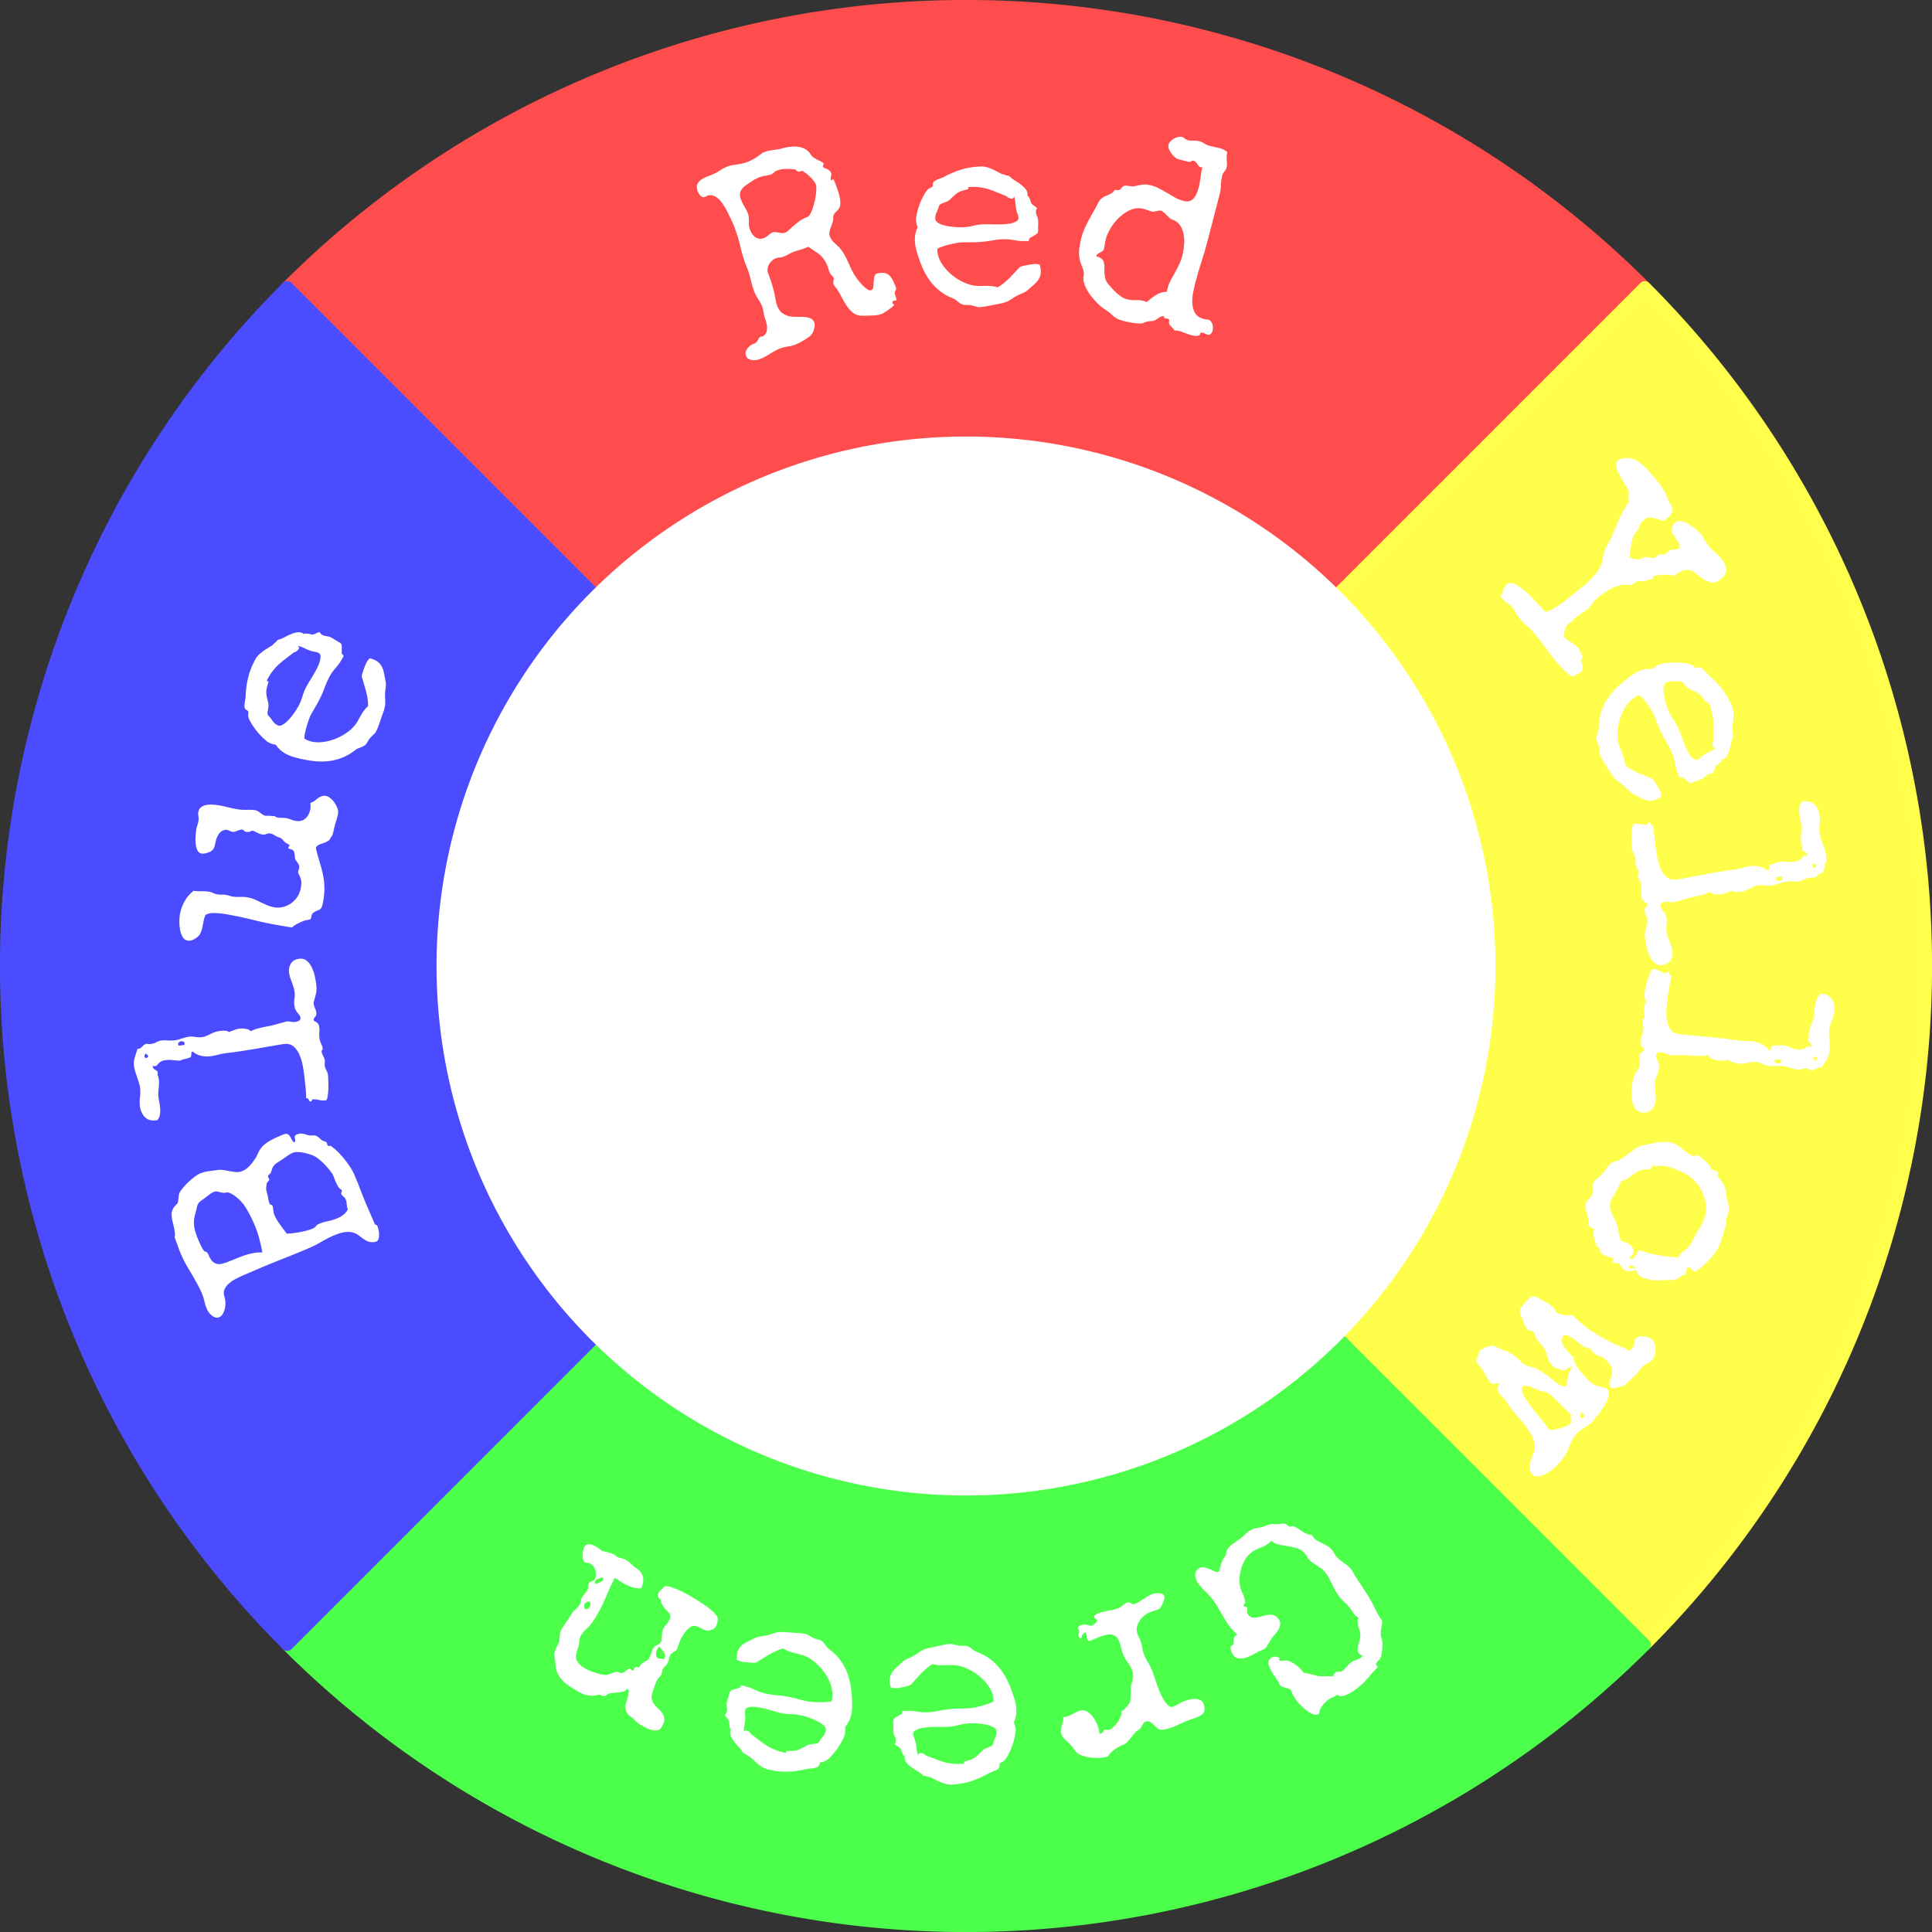 <?xml version="1.0" encoding="UTF-8" standalone="no"?>
<!-- Created with Inkscape (http://www.inkscape.org/) -->

<svg
   xmlns:dc="http://purl.org/dc/elements/1.1/"
   xmlns:cc="http://creativecommons.org/ns#"
   xmlns:rdf="http://www.w3.org/1999/02/22-rdf-syntax-ns#"
   xmlns:svg="http://www.w3.org/2000/svg"
   xmlns="http://www.w3.org/2000/svg"
   xmlns:sodipodi="http://sodipodi.sourceforge.net/DTD/sodipodi-0.dtd"
   xmlns:inkscape="http://www.inkscape.org/namespaces/inkscape"
   width="126.277mm"
   height="126.277mm"
   viewBox="0 0 126.277 126.277"
   version="1.1"
   id="svg8"
   sodipodi:docname="Coloured Arrows Wheel.svg"
   inkscape:version="0.92.4 (5da689c313, 2019-01-14)">
  <rect x="0" y="0" width="126.277" height="126.277" fill="#333333" stroke="none"/>
  <defs
     id="defs2">
    <path
       style="opacity:1;fill:#ffffff;fill-opacity:1;stroke:#ffffff;stroke-width:0.922;stroke-linejoin:round;stroke-miterlimit:4;stroke-dasharray:none;stroke-dashoffset:0;stroke-opacity:1"
       id="path1427-9"
       sodipodi:type="arc"
       sodipodi:cx="-183.15164"
       sodipodi:cy="-24.563356"
       sodipodi:rx="34.145725"
       sodipodi:ry="34.145725"
       sodipodi:start="0.16666382"
       sodipodi:end="0.16630416"
       d="m -149.479,-18.899 a 34.146,34.146 0 0 1 -39.334,28.009 34.146,34.146 0 0 1 -28.012,-39.332 34.146,34.146 0 0 1 39.329,-28.016 34.146,34.146 0 0 1 28.019,39.327 l -33.675,-5.652 z"
       transform="rotate(-135)" />
    <path
       style="opacity:1;fill:#ffffff;fill-opacity:1;stroke:#ffffff;stroke-width:0.922;stroke-linejoin:round;stroke-miterlimit:4;stroke-dasharray:none;stroke-dashoffset:0;stroke-opacity:1"
       id="path1427-9-6"
       sodipodi:type="arc"
       sodipodi:cx="-183.15164"
       sodipodi:cy="-24.563356"
       sodipodi:rx="34.145725"
       sodipodi:ry="34.145725"
       sodipodi:start="0.16666382"
       sodipodi:end="0.16630416"
       d="m -149.479,-18.899 a 34.146,34.146 0 0 1 -39.334,28.009 34.146,34.146 0 0 1 -28.012,-39.332 34.146,34.146 0 0 1 39.329,-28.016 34.146,34.146 0 0 1 28.019,39.327 l -33.675,-5.652 z"
       transform="rotate(-135)" />
    <path
       style="opacity:1;fill:#ffffff;fill-opacity:1;stroke:#ffffff;stroke-width:0.922;stroke-linejoin:round;stroke-miterlimit:4;stroke-dasharray:none;stroke-dashoffset:0;stroke-opacity:1"
       id="path1427-9-6-1"
       sodipodi:type="arc"
       sodipodi:cx="-183.15164"
       sodipodi:cy="-24.563356"
       sodipodi:rx="34.145725"
       sodipodi:ry="34.145725"
       sodipodi:start="0.16666382"
       sodipodi:end="0.16630416"
       d="m -149.479,-18.899 a 34.146,34.146 0 0 1 -39.334,28.009 34.146,34.146 0 0 1 -28.012,-39.332 34.146,34.146 0 0 1 39.329,-28.016 34.146,34.146 0 0 1 28.019,39.327 l -33.675,-5.652 z"
       transform="rotate(-135)" />
    <path
       style="opacity:1;fill:#ffffff;fill-opacity:1;stroke:#ffffff;stroke-width:0.922;stroke-linejoin:round;stroke-miterlimit:4;stroke-dasharray:none;stroke-dashoffset:0;stroke-opacity:1"
       id="path1427-9-6-1-9"
       sodipodi:type="arc"
       sodipodi:cx="-183.15164"
       sodipodi:cy="-24.563356"
       sodipodi:rx="34.145725"
       sodipodi:ry="34.145725"
       sodipodi:start="0.16666382"
       sodipodi:end="0.16630416"
       d="m -149.479,-18.899 a 34.146,34.146 0 0 1 -39.334,28.009 34.146,34.146 0 0 1 -28.012,-39.332 34.146,34.146 0 0 1 39.329,-28.016 34.146,34.146 0 0 1 28.019,39.327 l -33.675,-5.652 z"
       transform="rotate(-135)" />
  </defs>
  <sodipodi:namedview
     id="base"
     pagecolor="#ffffff"
     bordercolor="#666666"
     borderopacity="1.0"
     inkscape:pageopacity="0.0"
     inkscape:pageshadow="2"
     inkscape:zoom="0.98994949"
     inkscape:cx="174.96592"
     inkscape:cy="261.98776"
     inkscape:document-units="mm"
     inkscape:current-layer="layer1"
     showgrid="false"
     inkscape:window-width="1366"
     inkscape:window-height="705"
     inkscape:window-x="-8"
     inkscape:window-y="-8"
     inkscape:window-maximized="1" />
  <g
     inkscape:label="Layer 1"
     inkscape:groupmode="layer"
     id="layer1"
     transform="translate(-49,-83.738)">
    <path
       transform="rotate(-135)"
       style="opacity:1;fill:#ff4c4c;fill-opacity:1;stroke:#ff4c4c;stroke-width:0.794;stroke-linejoin:round;stroke-miterlimit:4;stroke-dasharray:none;stroke-dashoffset:0;stroke-opacity:1"
       d="m -120.408,-24.563 a 62.744,62.744 0 0 1 -62.744,62.744 l 0,-62.744 z"
       id="path1366" />
    <path
       transform="rotate(-45)"
       style="opacity:1;fill:#ffff4b;fill-opacity:1;stroke:#ffff4c;stroke-width:0.794;stroke-linejoin:round;stroke-miterlimit:4;stroke-dasharray:none;stroke-dashoffset:0;stroke-opacity:1"
       d="m 38.181,183.152 a 62.744,62.744 0 0 1 -62.744,62.744 l -10e-7,-62.744 z"
       id="path1366-3" />
    <path
       transform="rotate(45)"
       style="opacity:1;fill:#4bff4b;fill-opacity:1;stroke:#4bff4b;stroke-width:0.794;stroke-linejoin:round;stroke-miterlimit:4;stroke-dasharray:none;stroke-dashoffset:0;stroke-opacity:1"
       d="m 245.896,24.563 a 62.744,62.744 0 0 1 -62.744,62.744 l 0,-62.744 z"
       id="path1366-3-7" />
    <path
       transform="rotate(135)"
       style="opacity:1;fill:#4b4bff;fill-opacity:1;stroke:#4b4bff;stroke-width:0.794;stroke-linejoin:round;stroke-miterlimit:4;stroke-dasharray:none;stroke-dashoffset:0;stroke-opacity:1"
       d="m 87.307,-183.152 a 62.744,62.744 0 0 1 -62.744,62.744 l -2e-6,-62.744 z"
       id="path1366-3-7-2" />
    <path
       transform="rotate(-135)"
       style="opacity:1;fill:#ffffff;fill-opacity:1;stroke:#ffffff;stroke-width:0.922;stroke-linejoin:round;stroke-miterlimit:4;stroke-dasharray:none;stroke-dashoffset:0;stroke-opacity:1"
       d="m -149.479,-18.899 a 34.146,34.146 0 0 1 -39.334,28.009 34.146,34.146 0 0 1 -28.012,-39.332 34.146,34.146 0 0 1 39.329,-28.016 34.146,34.146 0 0 1 28.019,39.327 l -33.675,-5.652 z"
       id="path1427" />
    <g
       aria-label="Yellow"
       transform="rotate(78.059,117.47,153.393)"
       style="font-style:normal;font-variant:normal;font-weight:normal;font-stretch:normal;font-size:10.583px;line-height:1.25;font-family:'Special Elite';-inkscape-font-specification:'Special Elite';letter-spacing:0px;word-spacing:0px;fill:#000000;fill-opacity:1;stroke:none;stroke-width:0.265"
       id="text1435-5">
      <path
         d="m 90.91,106.787 q -0.079,0.071 -0.124,0.153 -0.049,0.074 -0.085,0.171 -0.041,0.089 -0.084,0.21 -0.036,0.116 -0.098,0.276 0.057,0.164 0.138,0.317 0.084,0.16 0.174,0.239 0.086,0.071 0.168,0.116 0.078,0.037 0.148,0.078 0.066,0.033 0.106,0.11 0.088,0.168 0.276,0.302 0.195,0.131 0.425,0.234 0.225,0.096 0.454,0.179 0.225,0.076 0.392,0.134 l 0.023,-0.012 q 0.069,-0.036 0.12,-0.141 0.059,-0.109 0.099,-0.237 0.036,-0.136 0.037,-0.263 0.009,-0.131 -0.027,-0.2 -0.04,-0.076 -0.019,-0.165 0.017,-0.097 0.054,-0.194 0.04,-0.109 0.081,-0.198 0.044,-0.101 0.046,-0.19 l -0.172,-0.328 q 0.022,-0.07 0.04,-0.128 0.026,-0.062 0.032,-0.124 0.006,-0.062 -0.01,-0.131 -0.017,-0.069 -0.069,-0.168 -0.032,-0.061 -0.064,-0.103 -0.028,-0.053 -0.06,-0.114 0.009,-0.112 0.022,-0.216 0.009,-0.112 0.03,-0.22 -0.016,-0.196 -0.12,-0.229 -0.097,-0.036 -0.239,0.009 -0.134,0.041 -0.279,0.118 -0.149,0.069 -0.252,0.094 l -0.099,0.033 q -0.099,0.033 -0.234,0.055 -0.138,0.014 -0.314,-0.117 -0.188,-0.135 -0.229,-0.288 -0.038,-0.165 0.009,-0.316 0.047,-0.151 0.152,-0.284 0.105,-0.133 0.203,-0.224 0.166,-0.165 0.333,-0.311 0.174,-0.15 0.372,-0.254 0.229,-0.12 0.474,-0.191 0.249,-0.082 0.477,-0.203 0.244,-0.128 0.456,-0.298 0.22,-0.174 0.464,-0.302 0.16,-0.084 0.317,-0.138 0.157,-0.053 0.303,-0.052 0.15,-0.011 0.294,0.059 0.14,0.063 0.266,0.21 0.13,0.155 0.164,0.274 0.033,0.119 0.088,0.168 0.038,0.331 -0.081,0.549 -0.111,0.214 -0.289,0.376 -0.178,0.162 -0.371,0.312 -0.197,0.143 -0.313,0.33 -0.116,0.187 -0.118,0.461 0.006,0.27 0.218,0.674 -0.071,0.125 -0.121,0.307 -0.054,0.174 -0.089,0.368 -0.027,0.189 -0.042,0.382 -0.012,0.181 0.003,0.32 0.1,-0.014 0.14,0.043 -0.005,0.139 0.021,0.281 0.026,0.142 0.021,0.281 -0.002,0.108 -0.031,0.182 -0.026,0.062 -0.043,0.14 -0.014,0.066 -4.01e-4,0.166 0.017,0.088 0.097,0.241 0.036,0.069 0.057,0.145 0.017,0.069 -0.024,0.158 -0.11,0.253 -0.108,0.553 0.006,0.289 0.078,0.592 0.075,0.291 0.197,0.578 0.118,0.279 0.238,0.507 0.108,0.206 0.274,0.372 0.173,0.162 0.281,0.368 0.108,0.206 0.19,0.435 0.078,0.222 0.186,0.428 0.056,0.107 0.124,0.198 0.063,0.083 0.116,0.183 0.056,0.107 0.085,0.179 0.036,0.069 0.064,0.122 0.044,0.084 0.114,0.125 0.07,0.041 0.28,0.125 0.051,0.022 0.148,0.078 0.105,0.052 0.151,0.028 0.13,-0.068 0.235,-0.163 0.11,-0.106 0.211,-0.209 0.105,-0.114 0.211,-0.209 0.11,-0.106 0.247,-0.179 0.015,-0.008 0.092,-0.029 0.084,-0.025 0.18,-0.046 0.103,-0.025 0.199,-0.046 0.099,-0.033 0.157,-0.053 0.059,0.037 0.11,0.079 0.055,0.03 0.11,0.079 0.085,-0.006 0.189,-0.012 0.108,-0.018 0.212,-0.004 0.1,0.006 0.19,0.046 0.089,0.041 0.138,0.132 0.06,0.114 0.082,0.249 0.026,0.123 0.086,0.237 0.052,0.099 -0.095,0.245 -0.147,0.146 -0.36,0.296 -0.217,0.143 -0.426,0.263 -0.209,0.12 -0.286,0.16 -0.518,0.273 -1.049,0.503 -0.523,0.227 -1.041,0.499 -0.328,0.172 -0.616,0.402 -0.284,0.218 -0.605,0.386 -0.175,0.092 -0.367,0.135 -0.192,0.043 -0.367,0.135 -0.198,0.104 -0.353,0.273 -0.151,0.157 -0.349,0.262 -0.114,0.06 -0.222,0.078 -0.052,-0.099 -0.142,-0.159 -0.082,-0.064 -0.176,-0.112 -0.09,-0.06 -0.18,-0.12 -0.082,-0.064 -0.134,-0.163 -0.096,-0.183 0.004,-0.381 0.103,-0.21 0.319,-0.411 0.211,-0.209 0.496,-0.407 0.292,-0.203 0.582,-0.374 0.285,-0.179 0.525,-0.315 0.24,-0.136 0.357,-0.227 0,-0.185 -0.067,-0.422 -0.067,-0.237 -0.172,-0.493 -0.102,-0.268 -0.235,-0.538 -0.133,-0.271 -0.269,-0.53 -0.185,-0.351 -0.333,-0.652 -0.153,-0.309 -0.32,-0.571 -0.16,-0.266 -0.345,-0.49 -0.182,-0.235 -0.433,-0.434 -0.215,-0.169 -0.471,-0.248 -0.248,-0.083 -0.479,-0.225 -0.246,-0.153 -0.45,-0.357 -0.209,-0.211 -0.458,-0.372 -0.519,-0.34 -1.005,-0.707 -0.482,-0.379 -0.934,-0.813 -0.115,0.041 -0.188,0.031 -0.073,-0.01 -0.136,-0.036 -0.055,-0.03 -0.117,-0.055 -0.066,-0.033 -0.162,-0.031 -0.116,0.002 -0.295,0.068 -0.184,0.058 -0.394,0.139 -0.214,0.074 -0.44,0.144 -0.218,0.066 -0.414,0.101 -0.2,0.027 -0.355,-0.008 -0.159,-0.043 -0.235,-0.188 -0.084,-0.16 -0.062,-0.376 0.022,-0.216 0.069,-0.387 0.054,-0.194 0.212,-0.374 0.166,-0.185 0.367,-0.339 0.205,-0.166 0.429,-0.294 0.228,-0.14 0.419,-0.24 l 0.16,-0.084 0.492,-0.249 q 0.198,-0.104 0.394,-0.158 0.191,-0.062 0.383,-0.104 0.192,-0.043 0.387,-0.077 0.199,-0.046 0.414,-0.12 0.149,-0.069 0.312,0.021 0.16,0.081 0.278,0.233 0.119,0.152 0.172,0.328 0.061,0.172 0.006,0.289 z"
         style="font-size:17.639px;fill:#ffffff;stroke-width:0.265"
         id="path874"
         inkscape:connector-curvature="0" />
      <path
         d="m 108.671,110.865 q 0.048,0.228 0.006,0.404 -0.034,0.174 -0.125,0.326 -0.083,0.149 -0.212,0.291 -0.12,0.14 -0.245,0.298 -0.097,0.126 -0.179,0.196 -0.082,0.07 -0.168,0.123 -0.077,0.051 -0.171,0.106 -0.086,0.053 -0.2,0.139 -0.151,0.12 -0.253,0.22 -0.095,0.09 -0.201,0.174 -0.097,0.082 -0.225,0.144 -0.126,0.07 -0.323,0.138 -0.328,0.113 -0.661,0.245 -0.325,0.13 -0.662,0.201 -0.067,0.014 -0.15,-0.004 -0.073,-0.011 -0.173,-0.025 -0.098,-0.006 -0.223,-0.015 -0.115,-0.002 -0.275,0.031 -0.169,0.035 -0.28,0.006 -0.112,-0.029 -0.21,-0.079 -0.09,-0.051 -0.19,-0.11 -0.102,-0.067 -0.249,-0.097 -0.554,-0.121 -0.975,-0.367 -0.421,-0.246 -0.757,-0.589 -0.336,-0.343 -0.602,-0.771 -0.266,-0.428 -0.49,-0.909 -0.167,-0.335 -0.242,-0.689 -0.098,-0.464 0.038,-0.906 -0.134,-0.218 -0.18,-0.437 -0.034,-0.16 -0.007,-0.491 0.025,-0.34 0.101,-0.69 0.084,-0.352 0.2,-0.64 0.122,-0.298 0.261,-0.389 0.109,-0.067 0.146,-0.101 0.043,-0.044 0.015,-0.179 -0.021,-0.101 0.04,-0.185 0.07,-0.085 0.171,-0.15 0.109,-0.067 0.212,-0.124 0.111,-0.059 0.18,-0.108 0.28,-0.217 0.537,-0.377 0.264,-0.17 0.527,-0.296 0.271,-0.136 0.567,-0.234 0.296,-0.098 0.642,-0.17 0.185,-0.039 0.373,-0.026 0.188,0.013 0.365,0.064 0.185,0.04 0.366,0.108 0.18,0.059 0.351,0.12 l -0.008,0.002 q 0.13,-0.01 0.252,0.026 0.129,0.026 0.259,0.016 0.148,0.118 0.362,0.214 0.22,0.086 0.428,0.192 0.216,0.104 0.377,0.246 0.169,0.132 0.213,0.342 0.007,0.034 0.006,0.069 0.007,0.034 0.008,0.078 l 0.025,-0.049 q 0.039,0.018 0.077,0.072 0.046,0.052 0.087,0.122 0.04,0.062 0.072,0.134 0.031,0.064 0.048,0.104 0.09,0.095 0.214,0.14 0.132,0.043 0.224,0.146 -0.067,0.102 -0.038,0.237 0.03,0.143 0.119,0.274 0.087,0.122 0.117,0.266 0.035,0.169 0.052,0.332 0.015,0.155 0.051,0.324 0.027,0.126 -0.06,0.215 -0.079,0.087 -0.186,0.162 -0.099,0.074 -0.181,0.144 -0.082,0.07 -0.063,0.163 0.014,0.067 -0.07,0.085 -0.078,0.008 -0.128,0.018 -0.371,0.078 -0.761,0.063 -0.382,-0.017 -0.744,0.06 -0.396,0.083 -0.771,0.224 -0.377,0.132 -0.773,0.215 -0.295,0.062 -0.594,0.107 -0.29,0.043 -0.585,0.105 -0.076,0.016 -0.279,0.094 -0.205,0.07 -0.431,0.17 -0.219,0.09 -0.415,0.202 -0.198,0.103 -0.27,0.18 4.3e-4,0.044 0.016,0.12 0.083,0.396 0.399,0.77 0.325,0.372 0.777,0.638 0.452,0.266 0.972,0.394 0.52,0.128 1,0.027 0.278,-0.059 0.553,-0.09 0.282,-0.042 0.564,0.005 0.205,-0.157 0.36,-0.34 0.164,-0.184 0.307,-0.381 0.143,-0.197 0.276,-0.401 0.133,-0.204 0.275,-0.41 0.027,-0.041 0.148,-0.093 0.128,-0.062 0.276,-0.111 0.146,-0.057 0.279,-0.094 0.14,-0.047 0.19,-0.058 0.194,-0.041 0.375,-0.017 0.091,0.183 0.13,0.369 z m -1.984,-3.156 q -0.027,-0.126 -0.093,-0.236 -0.067,-0.109 -0.119,-0.23 -0.092,-0.227 -0.138,-0.446 -0.048,-0.228 -0.163,-0.441 l -0.008,0.002 q 0.011,0.051 -0.013,0.108 -0.025,0.049 -0.084,0.062 -0.101,0.021 -0.204,-0.01 -0.103,-0.031 -0.187,-0.093 -0.35,-0.076 -0.638,-0.147 -0.279,-0.073 -0.56,-0.111 -0.274,-0.048 -0.58,-0.036 -0.299,0.001 -0.678,0.081 -0.034,0.007 -0.066,0.023 -0.025,0.005 -0.045,0.036 l 0.062,0.084 -0.064,0.031 q -0.219,0.09 -0.362,0.164 -0.136,0.064 -0.24,0.156 -0.104,0.092 -0.201,0.218 -0.09,0.116 -0.235,0.305 -0.068,0.094 -0.161,0.157 -0.086,0.053 -0.18,0.108 -0.087,0.045 -0.173,0.098 -0.077,0.051 -0.12,0.14 -0.015,0.223 -0.09,0.45 -0.069,0.217 -0.023,0.436 0.027,0.126 0.149,0.206 0.129,0.07 0.303,0.103 0.183,0.032 0.387,0.042 0.213,0.008 0.412,-0.007 0.199,-0.015 0.363,-0.032 0.17,-0.027 0.263,-0.046 0.32,-0.067 0.62,-0.192 0.298,-0.133 0.618,-0.2 0.329,-0.069 0.664,-0.105 0.334,-0.044 0.663,-0.113 0.084,-0.018 0.251,-0.062 0.167,-0.044 0.32,-0.111 0.16,-0.078 0.264,-0.17 0.11,-0.102 0.086,-0.22 z"
         style="font-size:17.639px;fill:#ffffff;stroke-width:0.265"
         id="path876"
         inkscape:connector-curvature="0" />
      <path
         d="m 119.354,112.719 q -0.022,0.301 -0.241,0.457 -0.211,0.166 -0.501,0.231 -0.29,0.074 -0.602,0.077 -0.303,0.004 -0.517,-0.012 -0.283,-0.021 -0.469,-0.086 -0.177,-0.065 -0.31,-0.135 -0.134,-0.062 -0.233,-0.121 -0.099,-0.059 -0.211,-0.067 -0.146,-0.011 -0.296,0.03 -0.141,0.042 -0.287,0.031 -0.103,-0.008 -0.169,-0.047 -0.058,-0.039 -0.097,-0.093 -0.04,-0.046 -0.08,-0.084 -0.032,-0.037 -0.083,-0.041 -0.06,-0.004 -0.098,0.036 -0.038,0.049 -0.086,0.106 -0.047,0.057 -0.136,0.094 -0.081,0.046 -0.236,0.035 -0.18,-0.013 -0.349,-0.069 -0.169,-0.047 -0.35,-0.06 -0.18,-0.013 -0.365,0.034 -0.177,0.056 -0.331,0.045 -0.069,-0.005 -0.099,-0.059 -0.031,-0.045 -0.074,-0.049 -0.146,-0.011 -0.314,0.046 -0.16,0.057 -0.323,0.045 -0.086,-0.006 -0.17,-0.038 -0.076,-0.023 -0.162,-0.029 -0.146,-0.011 -0.297,0.047 -0.151,0.058 -0.366,0.042 -0.077,-0.006 -0.342,-0.051 -0.256,-0.036 -0.528,-0.099 -0.272,-0.063 -0.49,-0.148 -0.21,-0.076 -0.205,-0.153 0.016,-0.223 0.11,-0.441 0.102,-0.217 0.117,-0.423 l 0.001,-0.017 q -0.112,-0.008 -0.12,-0.13 0.02,-0.033 0.055,-0.048 0.045,-0.023 0.088,-0.028 0.044,-0.014 0.081,-0.037 0.036,-0.023 0.04,-0.075 l 0.003,-0.034 q 0.341,0.06 0.667,0.092 0.334,0.033 0.695,0.06 0.335,0.025 0.74,0.037 0.414,0.004 0.765,-0.073 0.36,-0.077 0.607,-0.266 0.256,-0.197 0.284,-0.575 l 0.004,-0.06 0.01,-0.137 q 0.026,-0.948 0.042,-1.862 0.025,-0.922 0.094,-1.867 0.018,-0.249 -0.008,-0.484 -0.017,-0.243 9.5e-4,-0.484 0.022,-0.301 0.147,-0.594 0.134,-0.292 0.381,-0.482 -0.005,-0.052 -0.038,-0.072 -0.033,-0.028 -0.083,-0.041 -0.051,-0.012 -0.102,-0.025 -0.042,-0.012 -0.075,-0.031 -0.05,-0.03 -0.06,-0.125 -0.01,-0.096 -0.019,-0.209 -4e-4,-0.112 -0.01,-0.217 -3.9e-4,-0.112 -0.039,-0.176 0.044,-0.247 0.122,-0.483 0.078,-0.236 0.096,-0.485 0.013,-0.18 -0.031,-0.287 -0.035,-0.106 -0.09,-0.179 -0.055,-0.073 -0.103,-0.128 -0.038,-0.063 -0.032,-0.149 0.005,-0.069 0.052,-0.126 l -0.068,-0.014 q -0.086,-0.006 -0.132,0.034 -0.046,0.04 -0.093,0.088 -0.038,0.049 -0.084,0.089 -0.046,0.04 -0.123,0.034 -0.06,-0.004 -0.136,-0.036 -0.149,0.032 -0.278,0.023 -0.301,-0.022 -0.596,-0.121 -0.286,-0.107 -0.586,-0.129 -0.163,-0.012 -0.319,-0.006 -0.155,-0.003 -0.31,-0.014 -0.223,-0.016 -0.443,-0.084 -0.22,-0.068 -0.379,-0.252 l 0.008,-0.103 q 0.033,-0.455 0.351,-0.665 0.326,-0.209 0.764,-0.177 0.301,0.022 0.587,0.121 0.286,0.099 0.587,0.121 0.163,0.012 0.346,-0.009 0.183,-0.021 0.375,-0.05 0.192,-0.029 0.384,-0.05 0.2,-0.02 0.389,-0.006 0.292,0.021 0.54,0.169 0.249,0.139 0.498,0.27 l -0.014,0.068 q -0.006,0.077 0.024,0.149 0.038,0.063 0.085,0.136 0.047,0.064 0.076,0.135 0.038,0.063 0.033,0.141 -0.006,0.077 -0.037,0.153 -0.022,0.067 -0.028,0.145 -0.014,0.189 0.042,0.366 0.065,0.177 0.05,0.375 -0.015,0.206 -0.081,0.4 -0.058,0.194 -0.073,0.401 -0.018,0.249 0.024,0.503 0.042,0.254 0.024,0.503 -0.015,0.206 -0.098,0.399 -0.075,0.193 -0.089,0.391 -0.011,0.146 0.013,0.295 0.033,0.141 0.074,0.282 0.041,0.141 0.065,0.29 0.033,0.141 0.021,0.295 l -0.013,0.172 q -0.01,0.137 -0.045,0.264 -0.026,0.119 -0.129,0.224 0.031,0.166 0.06,0.358 0.038,0.193 0.025,0.365 -0.006,0.086 -0.031,0.188 -0.015,0.094 -0.058,0.194 -0.033,0.093 -0.09,0.175 -0.057,0.073 -0.13,0.12 0.088,0.335 0.098,0.672 0.01,0.338 0.002,0.674 0.001,0.104 0.015,0.269 0.014,0.165 0.028,0.33 0.014,0.157 0.021,0.295 0.016,0.131 0.013,0.182 -0.011,0.146 -0.072,0.28 -0.062,0.134 -0.072,0.28 -0.008,0.112 0.034,0.244 0.043,0.124 0.18,0.134 0.103,0.008 0.175,-0.03 0.081,-0.046 0.171,-0.091 0.09,-0.054 0.205,-0.089 0.124,-0.043 0.322,-0.028 0.223,0.016 0.416,0.091 0.193,0.075 0.416,0.091 0.163,0.012 0.328,-0.002 0.174,-0.022 0.331,-0.045 0.166,-0.031 0.332,-0.053 0.166,-0.022 0.338,-0.01 0.344,0.025 0.561,0.24 0.226,0.215 0.198,0.602 z m -4.145,-11.056 q -0.032,-0.037 -0.081,-0.075 -0.04,-0.037 -0.101,-0.042 -0.043,-0.003 -0.081,0.037 -0.028,0.033 -0.031,0.075 l 0.035,0.106 q 0.033,0.02 0.05,0.021 0.069,0.005 0.115,-0.035 0.055,-0.048 0.093,-0.088 z m 0.34,2.426 q 0.005,-0.069 -0.033,-0.141 -0.029,-0.08 -0.115,-0.086 -0.026,-0.002 -0.061,0.004 -0.026,0.007 -0.044,0.014 l -0.027,0.369 q 0.066,0.039 0.101,0.042 0.086,0.006 0.125,-0.06 0.049,-0.074 0.054,-0.143 z"
         style="font-size:17.639px;fill:#ffffff;stroke-width:0.265"
         id="path878"
         inkscape:connector-curvature="0" />
      <path
         d="m 128.498,116.026 q -0.104,0.283 -0.357,0.374 -0.248,0.102 -0.545,0.085 -0.299,-0.009 -0.599,-0.091 -0.292,-0.08 -0.494,-0.154 -0.267,-0.098 -0.427,-0.212 -0.152,-0.111 -0.261,-0.215 -0.112,-0.096 -0.191,-0.18 -0.079,-0.084 -0.184,-0.123 -0.137,-0.05 -0.293,-0.052 -0.147,0.001 -0.285,-0.049 -0.097,-0.036 -0.15,-0.092 -0.045,-0.053 -0.067,-0.116 -0.026,-0.055 -0.054,-0.102 -0.021,-0.044 -0.069,-0.062 -0.057,-0.021 -0.104,0.008 -0.05,0.037 -0.111,0.078 -0.061,0.042 -0.157,0.052 -0.091,0.022 -0.236,-0.032 -0.17,-0.062 -0.317,-0.162 -0.15,-0.092 -0.32,-0.154 -0.17,-0.062 -0.36,-0.068 -0.185,0.005 -0.331,-0.048 -0.065,-0.024 -0.079,-0.084 -0.018,-0.052 -0.058,-0.067 -0.137,-0.05 -0.315,-0.042 -0.169,0.011 -0.323,-0.045 -0.081,-0.03 -0.153,-0.084 -0.067,-0.043 -0.148,-0.072 -0.137,-0.05 -0.299,-0.036 -0.161,0.014 -0.363,-0.06 -0.073,-0.027 -0.315,-0.143 -0.237,-0.105 -0.481,-0.24 -0.244,-0.135 -0.43,-0.277 -0.181,-0.131 -0.155,-0.204 0.077,-0.21 0.227,-0.394 0.158,-0.181 0.229,-0.375 l 0.006,-0.016 q -0.105,-0.039 -0.08,-0.158 0.028,-0.026 0.066,-0.031 0.049,-0.009 0.093,-0.003 0.046,-10e-4 0.088,-0.014 0.041,-0.012 0.059,-0.061 l 0.012,-0.032 q 0.312,0.151 0.616,0.272 0.312,0.124 0.652,0.248 0.315,0.116 0.701,0.239 0.397,0.118 0.756,0.14 0.367,0.025 0.657,-0.089 0.301,-0.119 0.431,-0.475 l 0.021,-0.057 0.047,-0.129 q 0.286,-0.904 0.552,-1.779 0.277,-0.88 0.603,-1.77 0.086,-0.234 0.126,-0.468 0.051,-0.238 0.134,-0.465 0.104,-0.283 0.305,-0.53 0.209,-0.244 0.498,-0.358 0.01,-0.051 -0.017,-0.08 -0.023,-0.036 -0.069,-0.062 -0.045,-0.026 -0.091,-0.052 -0.037,-0.023 -0.064,-0.051 -0.04,-0.042 -0.023,-0.137 0.016,-0.095 0.039,-0.206 0.03,-0.108 0.05,-0.211 0.03,-0.108 0.011,-0.18 0.11,-0.226 0.25,-0.431 0.14,-0.206 0.226,-0.44 0.062,-0.17 0.049,-0.285 -0.005,-0.112 -0.038,-0.197 -0.033,-0.085 -0.064,-0.152 -0.02,-0.071 0.01,-0.152 0.024,-0.065 0.085,-0.106 l -0.062,-0.032 q -0.081,-0.03 -0.136,-0.004 -0.055,0.026 -0.113,0.059 -0.05,0.037 -0.105,0.062 -0.055,0.026 -0.128,-10e-4 -0.057,-0.021 -0.12,-0.072 -0.152,-0.01 -0.274,-0.054 -0.283,-0.104 -0.539,-0.28 -0.245,-0.182 -0.528,-0.285 -0.154,-0.056 -0.305,-0.093 -0.149,-0.045 -0.294,-0.099 -0.21,-0.077 -0.403,-0.203 -0.192,-0.126 -0.295,-0.347 l 0.036,-0.097 q 0.157,-0.429 0.52,-0.543 0.371,-0.112 0.784,0.04 0.283,0.104 0.531,0.277 0.248,0.174 0.531,0.277 0.154,0.056 0.335,0.086 0.182,0.03 0.374,0.055 0.193,0.025 0.382,0.058 0.198,0.036 0.376,0.101 0.275,0.101 0.473,0.311 0.201,0.202 0.405,0.396 l -0.032,0.062 q -0.027,0.073 -0.018,0.149 0.02,0.071 0.044,0.154 0.028,0.074 0.036,0.151 0.02,0.071 -0.007,0.144 -0.027,0.073 -0.078,0.137 -0.04,0.059 -0.067,0.132 -0.065,0.178 -0.06,0.363 0.013,0.188 -0.055,0.374 -0.071,0.194 -0.188,0.362 -0.109,0.171 -0.18,0.365 -0.086,0.234 -0.115,0.49 -0.029,0.255 -0.115,0.49 -0.071,0.194 -0.204,0.356 -0.125,0.165 -0.193,0.351 -0.05,0.137 -0.069,0.287 -0.007,0.144 -0.006,0.291 0.001,0.147 -0.017,0.296 -0.007,0.144 -0.06,0.29 l -0.059,0.162 q -0.047,0.129 -0.116,0.242 -0.058,0.107 -0.185,0.18 -0.016,0.168 -0.041,0.361 -0.017,0.196 -0.076,0.357 -0.03,0.081 -0.081,0.172 -0.041,0.086 -0.109,0.171 -0.057,0.08 -0.135,0.143 -0.075,0.055 -0.158,0.08 -0.008,0.346 -0.091,0.673 -0.083,0.327 -0.183,0.649 -0.028,0.1 -0.06,0.263 -0.032,0.163 -0.064,0.325 -0.029,0.154 -0.06,0.29 -0.02,0.13 -0.038,0.179 -0.05,0.137 -0.146,0.249 -0.096,0.112 -0.146,0.249 -0.039,0.105 -0.035,0.244 0.007,0.131 0.136,0.178 0.097,0.036 0.177,0.019 0.091,-0.022 0.189,-0.041 0.102,-0.027 0.222,-0.029 0.131,-0.007 0.317,0.061 0.21,0.077 0.375,0.202 0.165,0.125 0.375,0.202 0.154,0.056 0.316,0.088 0.174,0.027 0.331,0.048 0.168,0.016 0.334,0.04 0.165,0.024 0.327,0.083 0.323,0.119 0.474,0.385 0.158,0.269 0.025,0.633 z m -0.95,-11.769 q -0.021,-0.044 -0.057,-0.094 -0.029,-0.047 -0.085,-0.068 -0.04,-0.015 -0.088,0.014 -0.036,0.023 -0.051,0.064 l 0.005,0.112 q 0.026,0.028 0.043,0.034 0.065,0.024 0.12,-0.002 0.066,-0.031 0.113,-0.059 z m -0.339,2.426 q 0.024,-0.065 0.007,-0.144 -0.006,-0.085 -0.086,-0.114 -0.024,-0.009 -0.06,-0.013 -0.027,-8.1e-4 -0.046,0.001 l -0.128,0.348 q 0.053,0.056 0.085,0.068 0.081,0.03 0.137,-0.023 0.067,-0.058 0.091,-0.123 z"
         style="font-size:17.639px;fill:#ffffff;stroke-width:0.265"
         id="path880"
         inkscape:connector-curvature="0" />
      <path
         d="m 138.417,119.174 q -0.072,0.097 -0.174,0.16 -0.09,0.062 -0.177,0.093 -0.081,0.036 -0.146,0.052 -0.059,0.021 -0.064,0.028 -0.052,0.069 -0.067,0.176 -0.009,0.112 -0.076,0.202 -0.031,0.041 -0.076,0.029 -0.038,-0.007 -0.072,-0.033 -0.062,-0.046 -0.093,-0.091 -0.091,0.136 -0.17,0.271 -0.072,0.14 -0.17,0.271 -0.15,0.2 -0.238,0.231 -0.076,0.029 -0.127,0.012 -0.052,-0.017 -0.109,-0.028 -0.045,-0.012 -0.127,0.098 -0.046,0.062 -0.208,0.091 -0.155,0.035 -0.351,0.038 -0.189,0.009 -0.372,-0.021 -0.176,-0.024 -0.252,-0.081 -0.021,-0.015 -0.038,-0.05 -0.041,0.055 -0.081,0.122 -0.04,0.067 -0.081,0.122 -0.067,0.09 -0.148,0.083 -0.076,-0.014 -0.165,-0.038 -0.14,-0.029 -0.322,-0.015 -0.177,0.007 -0.367,0.016 -0.189,0.009 -0.365,-0.015 -0.174,-0.012 -0.305,-0.11 -0.11,-0.083 -0.165,-0.21 -0.048,-0.122 -0.172,-0.215 -0.11,-0.083 -0.207,-0.112 -0.102,-0.022 -0.196,-0.04 -0.093,-0.005 -0.183,-0.029 -0.095,-0.017 -0.184,-0.084 -0.179,-0.134 -0.286,-0.365 -0.112,-0.224 -0.236,-0.403 -0.071,-0.107 -0.165,-0.21 -0.1,-0.096 -0.188,-0.195 -0.088,-0.098 -0.148,-0.219 -0.059,-0.108 -0.066,-0.243 -0.011,-0.288 -0.116,-0.549 -0.105,-0.262 -0.228,-0.515 -0.122,-0.253 -0.226,-0.503 -0.098,-0.257 -0.097,-0.546 0.005,-0.222 -0.002,-0.486 -0.002,-0.27 0.02,-0.544 0.029,-0.269 0.098,-0.519 0.069,-0.25 0.208,-0.436 0.103,-0.138 0.229,-0.248 0.126,-0.11 0.251,-0.221 0.138,-0.112 0.263,-0.222 0.126,-0.11 0.229,-0.248 l 0.057,-0.076 q 0.021,-0.028 0.026,-0.077 0.005,-0.05 -0.002,-0.098 0.005,-0.05 -0.007,-0.091 -2e-5,-0.043 -0.007,-0.048 -0.014,-0.01 -0.019,-0.003 0.053,-0.057 0.174,-0.16 0.133,-0.105 0.272,-0.205 0.145,-0.107 0.269,-0.186 0.129,-0.086 0.189,-0.095 0.067,-0.003 0.127,-0.012 0.072,-0.01 0.119,-0.072 0.046,-0.062 0.081,-0.122 0.04,-0.067 0.086,-0.129 0.062,-0.083 0.093,-0.081 0.036,-0.005 0.071,0.021 0.035,0.026 0.074,0.045 0.045,0.012 0.126,-0.024 0.155,-0.078 0.288,-0.14 0.145,-0.064 0.281,-0.102 0.136,-0.038 0.282,-0.047 0.146,-0.009 0.329,0.021 0.157,0.021 0.327,0.008 0.177,-0.007 0.355,-0.014 0.177,-0.007 0.334,0.014 0.164,0.026 0.295,0.124 0.186,0.139 0.405,0.207 0.231,0.065 0.436,0.165 0.314,0.17 0.615,0.342 0.314,0.17 0.603,0.387 0.159,0.119 0.345,0.344 0.191,0.219 0.364,0.477 0.179,0.263 0.309,0.522 0.136,0.263 0.183,0.46 l -0.015,0.021 q -0.072,0.097 -0.184,0.174 -0.107,0.071 -0.179,0.167 -0.01,0.014 -0.021,0.028 -0.01,0.014 0.003,0.024 0.117,0.088 0.241,0.138 0.136,0.048 0.253,0.136 -0.074,0.128 -0.015,0.236 0.059,0.108 0.122,0.21 0.052,0.103 0.038,0.265 -0.002,0.16 -0.043,0.345 -0.036,0.177 -0.079,0.35 -0.036,0.177 -0.043,0.301 -0.007,0.124 -0.053,0.272 -0.034,0.146 -0.1,0.291 -0.059,0.15 -0.138,0.284 -0.074,0.128 -0.151,0.231 -0.103,0.138 -0.231,0.193 -0.115,0.053 -0.234,0.083 -0.114,0.022 -0.22,0.05 -0.095,0.026 -0.157,0.109 -0.036,0.048 -0.046,0.105 -0.01,0.057 -0.002,0.117 0.019,0.003 0.066,0.028 0.053,0.029 0.079,-0.005 l 0.005,-0.007 q 0.041,-0.055 0.029,-0.14 -0.005,-0.079 0.046,-0.148 0.01,-0.014 0.045,-0.031 0.04,-0.024 0.06,-0.009 0.041,0.031 0.041,0.117 0.005,0.079 -0.007,0.167 4e-5,0.086 -0.01,0.143 -0.01,0.057 2e-5,0.043 l -0.002,-0.012 q -0.019,0.04 -0.04,0.067 -0.009,0.026 -0.029,0.053 z m -0.731,-0.461 q 0.083,-0.11 0.015,-0.193 -0.062,-0.089 -0.16,-0.174 -0.098,-0.084 -0.191,-0.176 -0.086,-0.086 -0.053,-0.202 l 0.052,-0.069 q 0.114,-0.152 0.222,-0.383 0.12,-0.233 0.22,-0.481 0.105,-0.255 0.193,-0.501 0.093,-0.253 0.157,-0.453 0.064,-0.2 0.101,-0.322 0.038,-0.122 0.038,-0.122 -0.066,-0.028 -0.1,-0.053 -0.117,-0.088 -0.171,-0.203 -0.047,-0.11 -0.116,-0.248 -0.062,-0.133 -0.184,-0.3 -0.115,-0.162 -0.371,-0.353 -0.283,-0.212 -0.532,-0.453 -0.245,-0.248 -0.527,-0.46 -0.386,-0.289 -0.858,-0.363 -0.467,-0.081 -0.939,0.018 -0.467,0.091 -0.88,0.341 -0.413,0.25 -0.687,0.615 -0.114,0.152 -0.262,0.364 -0.143,0.205 -0.27,0.432 -0.122,0.221 -0.194,0.446 -0.067,0.219 -0.024,0.391 l -0.145,0.193 q 0.007,0.048 0.043,0.086 0.048,0.036 0.09,0.067 0.048,0.036 0.072,0.076 0.029,0.033 0.014,0.097 -0.101,0.322 -0.06,0.568 0.047,0.239 0.14,0.46 0.098,0.214 0.191,0.434 0.098,0.214 0.102,0.496 0.06,0.034 0.122,0.081 0.067,0.04 0.122,0.081 0.221,0.165 0.402,0.355 0.193,0.188 0.407,0.348 0.227,0.17 0.494,0.188 0.274,0.022 0.539,-0.059 0.171,-0.055 0.301,-0.086 0.131,-0.031 0.251,-0.048 0.133,-0.019 0.262,-0.019 0.141,-0.002 0.32,0.003 0.062,0.003 0.148,0.003 0.093,0.005 0.184,-0.002 0.103,-0.009 0.181,-0.026 0.083,-0.024 0.119,-0.072 0.046,-0.062 0.072,-0.14 0.033,-0.072 0.079,-0.134 0.052,-0.069 0.145,-0.15 0.093,-0.081 0.201,-0.14 0.115,-0.053 0.219,-0.062 0.115,-0.01 0.212,0.062 0.076,0.057 0.126,0.148 0.05,0.091 0.076,0.186 0.065,-0.059 0.091,-0.093 z"
         style="font-size:17.639px;fill:#ffffff;stroke-width:0.265"
         id="path882"
         inkscape:connector-curvature="0" />
      <path
         d="m 150.143,127.918 q -0.227,0.156 -0.457,0.095 -0.225,-0.054 -0.454,-0.19 -0.229,-0.135 -0.467,-0.285 -0.227,-0.147 -0.459,-0.166 -0.39,-0.035 -0.787,0.102 -0.392,0.144 -0.788,0.343 -0.391,0.206 -0.778,0.419 -0.382,0.22 -0.75,0.338 -0.131,0.038 -0.273,0.135 -0.135,0.093 -0.28,0.171 -0.133,0.081 -0.28,0.109 -0.141,0.023 -0.278,-0.07 -0.039,-0.026 -0.094,-0.061 -0.055,-0.035 -0.098,-0.006 -0.05,0.034 -0.049,0.096 8.6e-4,0.062 0.002,0.124 0.013,0.064 -5.1e-4,0.136 -0.006,0.067 -0.077,0.116 -0.142,0.098 -0.313,0.152 -0.166,0.062 -0.343,0.11 -0.171,0.055 -0.357,0.12 -0.173,0.067 -0.344,0.184 -0.106,0.073 -0.176,0.079 -0.064,0.013 -0.122,-0.01 -0.058,-0.023 -0.123,-0.072 -0.058,-0.054 -0.161,-0.098 -0.091,-0.042 -0.18,-0.096 -0.084,-0.047 -0.148,-0.139 -0.054,-0.078 -0.072,-0.181 -0.018,-0.102 -0.034,-0.217 -0.004,-0.112 -0.02,-0.227 -0.004,-0.112 -0.036,-0.205 0.181,-0.208 0.284,-0.362 0.108,-0.147 0.18,-0.27 0.077,-0.116 0.145,-0.215 0.068,-0.099 0.169,-0.21 0.108,-0.116 0.269,-0.247 0.161,-0.131 0.43,-0.317 0.121,-0.083 0.22,-0.182 0.106,-0.104 0.162,-0.236 0.102,-0.247 0.252,-0.455 0.155,-0.2 0.329,-0.372 0.182,-0.177 0.373,-0.34 0.203,-0.16 0.402,-0.328 0.045,-0.041 0.132,-0.112 0.087,-0.07 0.16,-0.162 0.078,-0.085 0.107,-0.178 0.035,-0.086 -0.019,-0.165 -0.054,-0.078 -0.188,-0.122 -0.122,-0.041 -0.286,-0.096 -0.156,-0.06 -0.33,-0.16 -0.166,-0.105 -0.303,-0.304 -0.036,0.13 -0.016,0.22 0.02,0.09 0.074,0.2 0.047,0.114 0.041,0.181 -0.001,0.074 -0.036,0.13 -0.03,0.062 -0.084,0.121 -0.049,0.065 -0.091,0.157 -0.072,0.154 -0.214,0.251 -0.199,0.137 -0.456,0.188 -0.25,0.046 -0.487,0.052 -0.162,0.007 -0.31,0.066 -0.142,0.067 -0.28,0.14 -0.133,0.081 -0.27,0.154 -0.138,0.074 -0.297,0.1 -0.064,0.013 -0.186,0.034 -0.114,0.016 -0.171,0.055 -0.021,0.015 -0.047,0.053 -0.021,0.046 -0.056,0.101 -0.023,0.058 -0.07,0.111 -0.035,0.055 -0.078,0.085 -0.071,0.049 -0.188,0.077 -0.11,0.023 -0.243,0.042 -0.122,0.021 -0.248,0.035 -0.122,0.021 -0.214,0.053 -0.164,0.05 -0.296,0.026 -0.12,-0.022 -0.228,-0.104 -0.104,-0.075 -0.194,-0.191 -0.085,-0.109 -0.163,-0.222 -0.141,-0.206 -0.198,-0.334 -0.064,-0.123 -0.044,-0.231 0.018,-0.096 0.107,-0.209 0.094,-0.106 0.249,-0.276 0.141,-0.16 0.277,-0.326 0.141,-0.16 0.319,-0.282 0.192,-0.132 0.421,-0.163 0.053,-0.12 0.145,-0.246 0.091,-0.125 0.119,-0.238 0.029,-0.125 0.047,-0.251 0.025,-0.132 0.054,-0.256 0.083,-0.046 0.147,-0.09 0.071,-0.049 0.149,-0.102 0.575,-0.395 1.096,-0.93 0.528,-0.54 0.964,-1.091 0.174,-0.234 0.33,-0.478 0.157,-0.243 0.369,-0.452 -0.054,-0.078 -0.102,-0.149 -0.042,-0.076 -0.095,-0.154 -0.044,-0.064 -0.109,-0.082 -0.065,-0.018 -0.141,-0.039 -0.072,-0.013 -0.146,-0.046 -0.07,-0.025 -0.118,-0.096 -0.073,-0.106 -0.075,-0.262 0.003,-0.148 0.044,-0.302 0.053,-0.151 0.132,-0.279 0.087,-0.133 0.186,-0.201 0.135,-0.093 0.319,-0.114 0.189,-0.015 0.373,0.026 0.196,0.043 0.358,0.141 0.169,0.093 0.256,0.221 0.112,0.163 0.151,0.356 0.038,0.193 0.151,0.356 0.088,0.128 0.19,0.246 0.109,0.113 0.202,0.248 0.132,0.192 0.249,0.393 0.117,0.201 0.249,0.393 0.068,0.099 0.082,0.226 0.021,0.122 0.015,0.251 0.002,0.124 -0.011,0.258 -0.005,0.129 0.011,0.244 -0.161,0.1 -0.295,0.088 -0.122,-0.01 -0.252,-0.078 -0.118,-0.065 -0.251,-0.152 -0.128,-0.08 -0.288,-0.115 -0.149,-0.034 -0.354,0.002 -0.193,0.038 -0.449,0.214 -0.312,0.215 -0.451,0.529 -0.04,0.079 -0.139,0.148 -0.078,0.054 -0.173,0.098 -0.088,0.039 -0.159,0.088 -0.085,0.059 -0.106,0.135 -0.055,0.194 -0.246,0.357 -0.179,0.165 -0.383,0.325 -0.198,0.168 -0.366,0.335 -0.155,0.169 -0.148,0.363 l 0.034,0.05 q 0.132,0.192 0.332,0.179 0.205,-0.005 0.421,-0.101 0.223,-0.101 0.429,-0.242 0.211,-0.134 0.348,-0.208 0.177,0.045 0.413,-0.022 0.243,-0.073 0.487,-0.188 0.244,-0.116 0.462,-0.255 0.23,-0.137 0.372,-0.234 0.22,-0.151 0.316,-0.301 0.108,-0.147 0.159,-0.286 0.056,-0.132 0.102,-0.247 0.058,-0.113 0.186,-0.201 0.149,-0.102 0.368,-0.012 0.231,0.092 0.455,0.283 0.232,0.186 0.426,0.407 0.201,0.217 0.304,0.366 0.073,0.106 0.09,0.147 0.029,0.043 0.032,0.062 0.057,-0.039 0.149,0.096 0.073,0.106 0.152,0.282 0.079,0.176 0.151,0.356 0.079,0.176 0.143,0.33 0.064,0.154 0.108,0.218 0.141,0.206 0.344,0.38 0.208,0.181 0.42,0.307 0.323,0.196 0.56,0.451 0.25,0.257 0.459,0.562 0.112,0.163 0.228,0.408 0.116,0.244 0.174,0.497 0.07,0.255 0.057,0.463 -0.009,0.215 -0.144,0.308 -0.028,0.019 -0.055,0.027 -0.021,0.015 -0.028,0.019 z m -2.96,-3.839 q 0.064,-0.044 0.048,-0.127 -0.004,-0.081 -0.023,-0.141 -0.083,0.046 -0.162,0.038 -0.067,-0.006 -0.141,0.023 -0.004,0.024 -0.04,0.048 -0.014,0.01 0.01,0.045 0.036,0.038 0.085,0.078 0.055,0.035 0.115,0.046 0.065,0.018 0.107,-0.011 z m 0.357,2.179 q 0.05,-0.17 0.054,-0.393 0.011,-0.227 -0.016,-0.449 -0.022,-0.215 -0.07,-0.391 -0.048,-0.176 -0.106,-0.261 -0.01,-0.014 -0.077,-0.02 -0.06,-0.011 -0.151,-0.022 -0.079,-0.008 -0.168,-0.031 -0.082,-0.028 -0.132,-0.056 -0.348,0.239 -0.706,0.464 -0.346,0.227 -0.694,0.466 -0.177,0.122 -0.314,0.258 -0.125,0.138 -0.184,0.356 -0.032,0.106 -0.154,0.263 -0.11,0.159 -0.227,0.323 -0.112,0.171 -0.179,0.332 -0.06,0.156 0.008,0.256 0.088,0.128 0.31,0.101 0.227,-0.02 0.526,-0.131 0.299,-0.112 0.641,-0.284 0.342,-0.172 0.657,-0.336 0.315,-0.164 0.574,-0.29 0.266,-0.13 0.406,-0.154 z"
         style="font-size:17.639px;fill:#ffffff;stroke-width:0.265"
         id="path884"
         inkscape:connector-curvature="0" />
    </g>
    <g
       aria-label="Red"
       transform="rotate(5.788,205.927,167.824)"
       style="font-style:normal;font-variant:normal;font-weight:normal;font-stretch:normal;font-size:17.639px;line-height:1.25;font-family:'Special Elite';-inkscape-font-specification:'Special Elite';letter-spacing:0px;word-spacing:0px;fill:#ffffff;fill-opacity:1;stroke:none;stroke-width:0.265"
       id="text1435-5-5">
      <path
         d="m 101.39,112.601 q 0.034,0.07 0.083,0.189 0.049,0.12 -0.002,0.193 -0.058,0.076 -0.036,0.181 0.03,0.1 0.075,0.193 0.045,0.093 0.076,0.174 0.026,0.073 -0.028,0.1 -0.039,0.019 -0.07,0.015 -0.035,-0.012 -0.073,0.007 -0.039,0.019 -0.058,0.076 -0.02,0.058 -8.2e-4,0.096 0.019,0.039 0.053,0.051 0.038,3.3e-4 0.057,0.039 0.015,0.031 -0.078,0.134 -0.097,0.096 -0.225,0.206 -0.124,0.118 -0.252,0.21 -0.124,0.099 -0.171,0.122 -0.279,0.136 -0.606,0.172 -0.328,0.036 -0.632,0.079 -0.37,0.047 -0.646,-0.125 -0.268,-0.176 -0.489,-0.451 -0.221,-0.275 -0.419,-0.581 -0.19,-0.31 -0.408,-0.52 -0.095,-0.097 -0.133,-0.174 -0.038,-0.077 -0.045,-0.131 -0.003,-0.066 0.005,-0.108 0.012,-0.054 0.016,-0.085 0.008,-0.042 -0.007,-0.073 -0.045,-0.093 -0.145,-0.159 -0.1,-0.066 -0.175,-0.221 -0.042,-0.085 -0.08,-0.162 -0.034,-0.089 -0.076,-0.174 -0.14,-0.286 -0.285,-0.445 -0.137,-0.163 -0.306,-0.272 -0.161,-0.113 -0.36,-0.207 -0.192,-0.098 -0.445,-0.243 -0.062,0.05 -0.139,0.087 -0.07,0.034 -0.147,0.072 -0.155,0.076 -0.317,0.136 -0.155,0.057 -0.309,0.132 -0.162,0.08 -0.318,0.194 -0.147,0.11 -0.318,0.194 -0.108,0.053 -0.232,0.075 -0.127,0.014 -0.236,0.067 -0.132,0.064 -0.237,0.183 -0.109,0.111 -0.172,0.257 -0.067,0.138 -0.076,0.296 -0.005,0.146 0.063,0.286 l 0.121,0.248 q 0.329,0.673 0.531,1.38 0.034,0.108 0.067,0.216 0.03,0.1 0.083,0.209 0.155,0.317 0.374,0.45 0.226,0.129 0.472,0.162 0.242,0.025 0.505,-0.007 0.262,-0.032 0.49,-0.038 0.224,-0.013 0.404,0.042 0.188,0.052 0.287,0.253 0.038,0.077 0.041,0.162 0.007,0.073 -0.001,0.154 -0.021,0.212 -0.072,0.342 -0.047,0.119 -0.133,0.218 -0.078,0.096 -0.19,0.179 -0.112,0.084 -0.264,0.206 -0.116,0.095 -0.26,0.175 -0.132,0.084 -0.271,0.152 -0.217,0.106 -0.452,0.154 -0.232,0.056 -0.448,0.162 -0.162,0.08 -0.318,0.194 -0.151,0.103 -0.298,0.213 -0.144,0.118 -0.295,0.221 -0.147,0.11 -0.31,0.19 -0.108,0.053 -0.251,0.094 -0.135,0.037 -0.274,0.029 -0.135,-0.001 -0.258,-0.056 -0.115,-0.059 -0.179,-0.19 -0.053,-0.108 -0.04,-0.22 0.013,-0.112 0.067,-0.215 0.063,-0.107 0.144,-0.195 0.082,-0.088 0.171,-0.141 0.081,-0.049 0.135,-0.076 0.062,-0.03 0.093,-0.065 0.039,-0.038 0.07,-0.092 0.031,-0.054 0.063,-0.146 0.02,-0.058 0.039,-0.096 0.027,-0.042 0.081,-0.069 0.039,-0.019 0.081,-0.03 0.042,-0.011 0.081,-0.03 0.062,-0.03 0.105,-0.099 0.117,-0.172 0.115,-0.353 -0.002,-0.181 -0.062,-0.363 -0.064,-0.189 -0.155,-0.375 -0.083,-0.189 -0.12,-0.363 -0.045,-0.189 -0.117,-0.336 -0.133,-0.271 -0.331,-0.5 -0.191,-0.233 -0.323,-0.503 -0.159,-0.325 -0.272,-0.673 -0.113,-0.348 -0.272,-0.673 -0.042,-0.085 -0.087,-0.159 -0.038,-0.077 -0.08,-0.162 -0.273,-0.557 -0.468,-1.133 -0.195,-0.576 -0.468,-1.133 -0.076,-0.155 -0.155,-0.298 -0.08,-0.143 -0.171,-0.29 -0.076,-0.116 -0.179,-0.287 -0.106,-0.178 -0.232,-0.356 -0.126,-0.178 -0.274,-0.345 -0.141,-0.171 -0.306,-0.272 -0.161,-0.113 -0.338,-0.142 -0.173,-0.04 -0.351,0.047 -0.039,0.019 -0.081,0.049 -0.035,0.027 -0.074,0.046 -0.085,0.042 -0.162,0.022 -0.081,-0.028 -0.146,-0.082 -0.069,-0.062 -0.126,-0.14 -0.049,-0.081 -0.08,-0.143 -0.129,-0.263 -0.058,-0.451 0.079,-0.192 0.249,-0.333 0.178,-0.145 0.407,-0.247 0.232,-0.114 0.402,-0.216 0.194,-0.114 0.36,-0.263 0.175,-0.153 0.384,-0.255 0.302,-0.148 0.634,-0.214 0.332,-0.067 0.634,-0.214 0.248,-0.121 0.461,-0.273 0.209,-0.16 0.404,-0.351 0.097,-0.096 0.19,-0.141 0.302,-0.148 0.634,-0.214 0.332,-0.067 0.633,-0.195 0.209,-0.083 0.456,-0.127 0.243,-0.052 0.482,-0.034 0.243,0.006 0.461,0.1 0.219,0.094 0.363,0.292 0.088,0.12 0.233,0.202 0.142,0.074 0.284,0.13 0.146,0.044 0.257,0.095 0.115,0.04 0.142,0.094 0.026,0.054 -0.013,0.112 -0.035,0.046 -0.005,0.108 0.019,0.039 0.088,0.062 0.077,0.02 0.169,0.051 0.092,0.032 0.176,0.086 0.088,0.043 0.13,0.128 0.057,0.116 0.025,0.247 -0.028,0.119 0.029,0.235 l 0.027,0.016 0.093,-0.084 0.023,0.008 q 0.092,0.109 0.152,0.252 0.064,0.132 0.117,0.24 0.072,0.147 0.151,0.329 0.079,0.182 0.132,0.367 0.052,0.185 0.062,0.363 0.01,0.177 -0.064,0.319 -0.043,0.088 -0.105,0.157 -0.058,0.057 -0.109,0.13 -0.054,0.065 -0.082,0.146 -0.028,0.081 -0.013,0.189 0.026,0.15 -0.01,0.312 -0.036,0.161 -0.08,0.327 -0.04,0.154 -0.06,0.308 -0.013,0.15 0.055,0.289 0.11,0.224 0.305,0.369 0.203,0.14 0.386,0.3 0.187,0.167 0.332,0.365 0.141,0.19 0.262,0.399 0.129,0.205 0.243,0.418 0.121,0.209 0.258,0.41 0.061,0.085 0.221,0.275 0.164,0.179 0.355,0.354 0.191,0.175 0.379,0.284 0.188,0.109 0.304,0.053 0.101,-0.049 0.109,-0.188 0.009,-0.139 -0.005,-0.304 -0.006,-0.17 -9.94e-4,-0.335 0.013,-0.169 0.114,-0.276 0.251,-0.094 0.44,-0.1 0.197,-0.01 0.342,0.072 0.142,0.074 0.26,0.237 0.122,0.151 0.236,0.383 z m -5.796,-5.985 q -0.053,-0.108 -0.168,-0.225 -0.118,-0.124 -0.26,-0.237 -0.142,-0.113 -0.291,-0.203 -0.142,-0.094 -0.261,-0.141 -0.162,0.08 -0.228,0.083 -0.066,0.003 -0.096,-0.02 -0.034,-0.031 -0.08,-0.066 -0.038,-0.039 -0.154,-0.04 -0.335,9.9e-4 -0.586,0.037 -0.251,0.036 -0.552,0.184 -0.085,0.042 -0.147,0.13 -0.055,0.084 -0.117,0.115 -0.178,0.087 -0.367,0.132 -0.193,0.037 -0.371,0.124 -0.255,0.125 -0.496,0.319 -0.155,0.134 -0.314,0.259 -0.159,0.126 -0.26,0.271 -0.101,0.146 -0.13,0.322 -0.021,0.173 0.093,0.405 0.117,0.24 0.277,0.449 0.168,0.206 0.285,0.445 0.057,0.116 0.071,0.243 0.022,0.123 0.036,0.251 0.011,0.119 0.025,0.247 0.022,0.123 0.079,0.239 0.068,0.139 0.163,0.275 0.099,0.124 0.226,0.206 0.123,0.074 0.265,0.091 0.15,0.013 0.32,-0.07 0.162,-0.08 0.279,-0.213 0.113,-0.142 0.275,-0.221 0.085,-0.042 0.185,-0.033 0.096,8.2e-4 0.196,0.009 0.1,0.009 0.208,0.013 0.104,-0.003 0.205,-0.052 0.077,-0.038 0.139,-0.087 0.058,-0.057 0.105,-0.119 0.23,-0.275 0.505,-0.535 0.28,-0.271 0.605,-0.43 0.085,-0.042 0.156,-0.191 0.067,-0.157 0.119,-0.365 0.048,-0.215 0.085,-0.454 0.033,-0.246 0.039,-0.47 0.01,-0.235 -0.008,-0.408 -0.014,-0.185 -0.055,-0.27 z"
         style="font-size:17.639px;fill:#ffffff;stroke-width:0.265"
         id="path887" />
      <path
         d="m 110.784,110.726 q 0.034,0.23 -0.018,0.403 -0.044,0.172 -0.144,0.318 -0.092,0.144 -0.228,0.278 -0.128,0.132 -0.262,0.283 -0.104,0.12 -0.19,0.185 -0.086,0.065 -0.175,0.113 -0.08,0.047 -0.177,0.096 -0.089,0.048 -0.207,0.127 -0.158,0.111 -0.265,0.205 -0.101,0.085 -0.211,0.162 -0.102,0.076 -0.233,0.131 -0.13,0.063 -0.331,0.119 -0.334,0.094 -0.675,0.205 -0.332,0.111 -0.673,0.162 -0.068,0.01 -0.15,-0.012 -0.072,-0.015 -0.171,-0.035 -0.098,-0.011 -0.222,-0.028 -0.115,-0.009 -0.276,0.015 -0.17,0.025 -0.28,-0.01 -0.11,-0.036 -0.205,-0.091 -0.087,-0.057 -0.183,-0.121 -0.098,-0.072 -0.243,-0.112 -0.545,-0.154 -0.952,-0.424 -0.406,-0.27 -0.722,-0.632 -0.315,-0.362 -0.556,-0.805 -0.24,-0.443 -0.436,-0.936 -0.147,-0.344 -0.201,-0.701 -0.07,-0.468 0.091,-0.902 -0.121,-0.226 -0.154,-0.447 -0.024,-0.162 0.022,-0.491 0.045,-0.338 0.142,-0.683 0.105,-0.347 0.237,-0.628 0.139,-0.291 0.284,-0.373 0.113,-0.06 0.152,-0.092 0.046,-0.042 0.026,-0.178 -0.015,-0.102 0.051,-0.182 0.075,-0.081 0.179,-0.14 0.113,-0.06 0.219,-0.111 0.114,-0.052 0.186,-0.097 0.292,-0.2 0.558,-0.345 0.273,-0.154 0.544,-0.264 0.278,-0.12 0.58,-0.2 0.302,-0.08 0.651,-0.132 0.187,-0.028 0.374,-0.004 0.187,0.024 0.361,0.085 0.182,0.051 0.359,0.129 0.176,0.07 0.343,0.14 l -0.009,0.001 q 0.13,-0.002 0.25,0.041 0.127,0.033 0.257,0.031 0.141,0.127 0.349,0.235 0.215,0.099 0.416,0.217 0.209,0.117 0.362,0.268 0.16,0.141 0.192,0.354 0.005,0.034 0.002,0.069 0.005,0.034 0.003,0.078 l 0.028,-0.048 q 0.038,0.02 0.072,0.076 0.043,0.054 0.08,0.127 0.036,0.064 0.064,0.138 0.027,0.066 0.042,0.107 0.085,0.101 0.206,0.152 0.129,0.05 0.215,0.159 -0.072,0.098 -0.052,0.234 0.022,0.145 0.103,0.281 0.08,0.127 0.102,0.272 0.025,0.17 0.033,0.335 0.006,0.156 0.031,0.326 0.019,0.128 -0.073,0.211 -0.084,0.082 -0.195,0.151 -0.103,0.068 -0.189,0.133 -0.086,0.065 -0.072,0.159 0.01,0.068 -0.075,0.081 -0.078,0.003 -0.129,0.011 -0.375,0.056 -0.764,0.018 -0.38,-0.039 -0.747,0.016 -0.4,0.06 -0.783,0.178 -0.384,0.11 -0.785,0.17 -0.298,0.045 -0.599,0.072 -0.292,0.026 -0.59,0.071 -0.077,0.011 -0.285,0.077 -0.209,0.057 -0.44,0.144 -0.224,0.077 -0.426,0.177 -0.204,0.091 -0.28,0.164 -0.002,0.044 0.009,0.121 0.06,0.4 0.354,0.792 0.302,0.39 0.738,0.682 0.436,0.292 0.947,0.451 0.511,0.159 0.997,0.086 0.281,-0.042 0.557,-0.057 0.284,-0.025 0.563,0.038 0.213,-0.145 0.379,-0.318 0.174,-0.174 0.329,-0.363 0.155,-0.189 0.3,-0.384 0.145,-0.196 0.298,-0.393 0.029,-0.039 0.153,-0.084 0.131,-0.054 0.282,-0.094 0.149,-0.049 0.285,-0.077 0.142,-0.039 0.193,-0.046 0.196,-0.029 0.375,0.005 0.08,0.188 0.108,0.376 z m -1.795,-3.267 q -0.019,-0.128 -0.08,-0.241 -0.06,-0.113 -0.105,-0.237 -0.078,-0.232 -0.111,-0.454 -0.034,-0.23 -0.137,-0.45 l -0.009,0.001 q 0.008,0.051 -0.019,0.107 -0.028,0.048 -0.087,0.057 -0.102,0.015 -0.204,-0.022 -0.101,-0.037 -0.181,-0.104 -0.345,-0.096 -0.629,-0.185 -0.275,-0.089 -0.553,-0.144 -0.271,-0.064 -0.577,-0.07 -0.299,-0.016 -0.682,0.041 -0.034,0.005 -0.067,0.019 -0.026,0.004 -0.047,0.033 l 0.057,0.087 -0.066,0.027 q -0.224,0.077 -0.371,0.143 -0.14,0.056 -0.249,0.142 -0.109,0.086 -0.213,0.206 -0.097,0.11 -0.253,0.29 -0.074,0.089 -0.17,0.147 -0.089,0.048 -0.186,0.097 -0.09,0.04 -0.178,0.088 -0.08,0.047 -0.128,0.132 -0.028,0.222 -0.116,0.444 -0.081,0.212 -0.048,0.434 0.019,0.128 0.137,0.215 0.125,0.077 0.297,0.121 0.181,0.043 0.384,0.065 0.212,0.021 0.412,0.017 0.2,-0.004 0.364,-0.011 0.172,-0.017 0.265,-0.031 0.324,-0.048 0.63,-0.155 0.305,-0.115 0.629,-0.164 0.332,-0.05 0.669,-0.065 0.336,-0.024 0.668,-0.074 0.085,-0.013 0.254,-0.047 0.169,-0.034 0.326,-0.092 0.164,-0.068 0.273,-0.154 0.116,-0.096 0.099,-0.215 z"
         style="font-size:17.639px;fill:#ffffff;stroke-width:0.265"
         id="path889" />
      <path
         d="m 122.356,113.5 q -0.017,0.111 -0.093,0.213 -0.068,0.103 -0.195,0.084 -0.094,-0.014 -0.168,-0.042 -0.073,-0.037 -0.167,-0.051 -0.136,-0.02 -0.152,0.03 -0.008,0.051 -0.034,0.108 -0.027,0.066 -0.146,0.1 -0.11,0.036 -0.451,-0.015 -0.196,-0.029 -0.387,-0.092 -0.182,-0.062 -0.378,-0.091 -0.145,-0.021 -0.322,-0.004 -0.056,-0.095 -0.134,-0.151 -0.07,-0.054 -0.139,-0.117 -0.062,-0.053 -0.103,-0.128 -0.041,-0.076 -0.021,-0.212 0.014,-0.094 -0.105,-0.111 -0.043,-0.006 -0.086,-0.004 -0.035,0.003 -0.078,-0.003 -0.043,-0.006 -0.074,-0.028 -0.022,-0.029 -0.015,-0.072 0.003,-0.017 0.012,-0.024 -0.18,-0.018 -0.29,0.079 -0.11,0.097 -0.239,0.2 -0.088,0.065 -0.18,0.095 -0.09,0.021 -0.188,0.033 -0.09,0.021 -0.199,0.049 -0.1,0.029 -0.206,0.1 -0.088,0.065 -0.272,0.073 -0.185,0.016 -0.392,0.003 -0.2,-0.004 -0.396,-0.033 -0.189,-0.019 -0.299,-0.036 -0.256,-0.038 -0.411,-0.105 -0.147,-0.065 -0.265,-0.153 -0.11,-0.077 -0.235,-0.174 -0.126,-0.088 -0.329,-0.188 -0.22,-0.102 -0.516,-0.338 -0.296,-0.236 -0.557,-0.527 -0.253,-0.29 -0.416,-0.602 -0.161,-0.32 -0.122,-0.584 0.018,-0.119 -0.024,-0.247 -0.032,-0.135 -0.101,-0.259 -0.059,-0.131 -0.128,-0.254 -0.068,-0.132 -0.103,-0.242 -0.114,-0.348 -0.112,-0.713 0.011,-0.364 0.064,-0.722 0.049,-0.332 0.145,-0.623 0.097,-0.299 0.216,-0.577 0.121,-0.287 0.241,-0.565 0.128,-0.277 0.243,-0.582 0.075,-0.215 0.169,-0.315 0.094,-0.108 0.201,-0.179 0.115,-0.07 0.237,-0.13 0.131,-0.059 0.271,-0.186 0.06,-0.052 0.075,-0.093 0.025,-0.049 0.037,-0.073 0.022,-0.032 0.058,-0.035 0.045,-0.011 0.156,0.006 0.068,0.01 0.109,-0.027 0.049,-0.036 0.092,-0.091 0.043,-0.055 0.077,-0.11 0.044,-0.063 0.1,-0.09 0.056,-0.026 0.135,-0.032 0.079,-0.006 0.166,-0.002 0.086,0.004 0.164,0.007 0.086,0.004 0.158,-0.011 0.19,-0.05 0.31,-0.093 0.128,-0.042 0.237,-0.069 0.118,-0.035 0.258,-0.04 0.14,-0.005 0.362,0.028 0.29,0.043 0.559,0.162 0.28,0.111 0.548,0.238 0.268,0.127 0.538,0.245 0.271,0.11 0.569,0.154 0.239,0.035 0.39,-0.046 0.16,-0.081 0.252,-0.232 0.101,-0.15 0.147,-0.344 0.055,-0.192 0.083,-0.38 0.049,-0.332 0.055,-0.662 0.007,-0.339 0.038,-0.665 l -0.082,0.023 q -0.085,-0.013 -0.147,-0.065 -0.061,-0.061 -0.113,-0.121 -0.051,-0.069 -0.113,-0.121 -0.06,-0.061 -0.146,-0.074 -0.094,-0.014 -0.127,0.033 -0.032,0.039 -0.098,0.072 -0.095,-0.005 -0.198,-0.012 -0.094,-0.014 -0.187,-0.028 l -0.375,-0.056 q -0.119,-0.018 -0.262,-0.109 -0.133,-0.098 -0.253,-0.229 -0.119,-0.14 -0.193,-0.281 -0.065,-0.149 -0.046,-0.277 0.017,-0.111 0.102,-0.22 0.096,-0.116 0.213,-0.203 0.126,-0.086 0.263,-0.126 0.138,-0.049 0.257,-0.031 0.111,0.017 0.196,0.09 0.086,0.065 0.197,0.082 0.187,0.028 0.367,-0.006 0.188,-0.033 0.384,-0.004 0.196,0.029 0.356,0.123 0.17,0.086 0.366,0.115 0.145,0.021 0.291,0.035 0.155,0.014 0.299,0.036 0.153,0.023 0.303,0.071 0.158,0.05 0.283,0.147 l -0.008,0.051 q -0.018,0.119 -0.01,0.242 0.018,0.116 0.034,0.24 0.026,0.117 0.035,0.232 0.018,0.116 -1.2e-4,0.235 -0.023,0.153 -0.121,0.287 -0.088,0.126 -0.112,0.288 -0.044,0.298 -0.021,0.606 0.025,0.3 -0.019,0.598 -0.111,0.75 -0.231,1.498 -0.119,0.74 -0.231,1.498 -0.114,0.767 -0.278,1.517 -0.163,0.742 -0.277,1.509 -0.042,0.281 -0.069,0.643 -0.026,0.353 0.037,0.685 0.065,0.323 0.246,0.568 0.19,0.246 0.573,0.303 0.077,0.011 0.146,0.013 0.079,-0.006 0.156,0.006 0.111,0.017 0.187,0.089 0.076,0.072 0.122,0.175 0.046,0.103 0.055,0.217 0.018,0.116 0.004,0.21 z m -2.464,-4.685 q 0.047,-0.315 0.04,-0.682 0.002,-0.365 -0.097,-0.694 -0.089,-0.335 -0.305,-0.585 -0.207,-0.248 -0.571,-0.32 -0.075,-0.02 -0.177,-0.096 -0.093,-0.075 -0.194,-0.159 -0.101,-0.085 -0.204,-0.152 -0.093,-0.075 -0.179,-0.087 -0.077,-0.011 -0.15,0.013 -0.072,0.015 -0.146,0.048 -0.073,0.024 -0.146,0.048 -0.072,0.015 -0.157,0.003 -0.145,-0.021 -0.279,-0.059 -0.125,-0.036 -0.27,-0.058 -0.426,-0.063 -0.813,0.14 -0.379,0.205 -0.683,0.552 -0.303,0.338 -0.505,0.761 -0.201,0.414 -0.255,0.781 -0.023,0.153 -0.029,0.309 0.003,0.157 -0.02,0.31 -0.015,0.102 -0.085,0.162 -0.06,0.052 -0.147,0.109 -0.077,0.05 -0.148,0.117 -0.061,0.06 -0.076,0.163 l 0.068,0.01 q 0.222,0.033 0.328,0.136 0.116,0.096 0.156,0.241 0.049,0.138 0.058,0.313 0.017,0.177 0.042,0.363 0.026,0.178 0.095,0.354 0.078,0.177 0.247,0.333 0.122,0.114 0.268,0.249 0.154,0.136 0.319,0.256 0.173,0.122 0.342,0.216 0.179,0.087 0.349,0.113 0.273,0.041 0.548,0.003 0.277,-0.046 0.549,-0.005 0.102,0.015 0.218,0.059 0.242,-0.278 0.538,-0.512 0.306,-0.242 0.697,-0.297 l 0.019,-0.189 q 0.042,-0.281 0.141,-0.536 0.109,-0.262 0.227,-0.532 0.118,-0.27 0.222,-0.559 0.112,-0.288 0.164,-0.637 z"
         style="font-size:17.639px;fill:#ffffff;stroke-width:0.265"
         id="path891" />
    </g>
    <g
       id="g1674"
       transform="translate(-3.489,1.701)">
      <g
         aria-label="Green"
         transform="rotate(168.059,111.695,151.352)"
         inkscape:transform-center-x="-8.0180858"
         inkscape:transform-center-y="-24.054257"
         style="font-style:normal;font-variant:normal;font-weight:normal;font-stretch:normal;font-size:17.639px;line-height:1.25;font-family:'Special Elite';-inkscape-font-specification:'Special Elite';letter-spacing:0px;word-spacing:0px;fill:#ffffff;fill-opacity:1;stroke:none;stroke-width:0.265"
         id="text1435-5-5-6">
        <path
           d="m 98.788,108.868 q 0.023,0.046 0.053,0.147 0.027,0.092 0.038,0.193 0.011,0.1 -5.69e-4,0.193 -0.016,0.085 -0.077,0.115 -0.031,0.015 -0.058,0.019 -0.027,0.004 -0.058,0.019 -0.054,0.027 -0.073,0.104 -0.016,0.065 -0.035,0.162 -0.016,0.085 -0.058,0.173 -0.039,0.077 -0.139,0.127 -0.039,0.019 -0.123,0.042 0.107,0.139 0.199,0.286 0.092,0.147 0.169,0.301 0.123,0.247 0.21,0.501 0.084,0.247 0.164,0.505 0.08,0.258 0.168,0.513 0.088,0.254 0.207,0.494 0.142,0.285 0.318,0.544 0.184,0.255 0.326,0.54 0.061,0.123 0.107,0.274 0.042,0.143 0.038,0.289 0.003,0.143 -0.059,0.269 -0.062,0.127 -0.209,0.2 -0.216,0.107 -0.405,0.037 -0.185,-0.081 -0.346,-0.194 -0.158,-0.124 -0.292,-0.22 -0.131,-0.108 -0.239,-0.055 -0.054,0.027 -0.108,0.131 -0.05,0.092 -0.112,0.219 -0.062,0.127 -0.151,0.258 -0.081,0.127 -0.193,0.211 -0.131,0.104 -0.158,0.184 -0.027,0.081 -0.054,0.162 -0.031,0.073 -0.12,0.165 -0.081,0.088 -0.336,0.215 -0.17,0.084 -0.347,0.153 -0.17,0.065 -0.339,0.149 -0.123,0.061 -0.239,0.138 -0.108,0.073 -0.232,0.134 -0.193,0.096 -0.332,0.126 -0.143,0.023 -0.27,0.018 -0.119,-0.008 -0.254,-0.008 -0.131,-0.012 -0.316,0.022 -0.143,0.023 -0.231,0.038 -0.092,0.007 -0.169,0.007 -0.081,-0.008 -0.166,-0.024 -0.089,-0.023 -0.231,-0.059 -0.085,-0.016 -0.185,-0.024 -0.1,-0.008 -0.193,-0.02 -0.096,-0.019 -0.181,-0.054 -0.077,-0.039 -0.131,-0.127 -0.042,-0.066 -0.073,-0.089 -0.031,-0.023 -0.069,-0.023 -0.031,-0.004 -0.073,0.007 -0.039,-1.2e-4 -0.108,-0.004 -0.161,-0.093 -0.281,-0.217 -0.119,-0.124 -0.234,-0.239 -0.119,-0.124 -0.254,-0.22 -0.138,-0.104 -0.335,-0.151 -0.015,-0.089 -0.061,-0.181 -0.08,-0.162 -0.215,-0.278 -0.138,-0.124 -0.288,-0.232 -0.146,-0.12 -0.284,-0.243 -0.142,-0.131 -0.23,-0.309 -0.054,-0.108 -0.092,-0.224 -0.03,-0.119 -0.084,-0.228 -0.073,-0.147 -0.18,-0.266 -0.1,-0.124 -0.203,-0.236 -0.107,-0.12 -0.215,-0.239 -0.1,-0.124 -0.173,-0.27 -0.023,-0.046 -0.046,-0.093 -0.019,-0.058 -0.034,-0.108 -0.092,-0.301 -0.21,-0.598 -0.119,-0.297 -0.233,-0.586 -0.119,-0.297 -0.226,-0.59 -0.111,-0.301 -0.187,-0.609 -0.072,-0.301 -0.156,-0.586 -0.076,-0.289 -0.21,-0.559 0.02,-0.116 0.074,-0.258 0.062,-0.146 0.116,-0.289 0.058,-0.154 0.086,-0.292 0.031,-0.15 0.005,-0.262 -0.027,-0.112 9.11e-4,-0.308 0.035,-0.2 0.094,-0.412 0.066,-0.215 0.151,-0.392 0.093,-0.181 0.186,-0.246 0.042,-0.031 0.096,-0.058 0.062,-0.031 0.1,-0.069 0.046,-0.042 0.07,-0.092 0.023,-0.05 -0.011,-0.119 -0.027,-0.054 -0.081,-0.104 0.397,-0.245 0.76,-0.541 0.363,-0.296 0.78,-0.502 0.093,-0.046 0.297,-0.138 0.204,-0.092 0.428,-0.145 0.227,-0.065 0.424,-0.057 0.193,5.7e-4 0.262,0.139 l 0.019,0.039 q 0.019,-0.019 0.042,-0.031 0.031,-0.015 0.054,-0.027 0.123,-0.061 0.262,-0.072 0.139,-0.011 0.262,-0.072 0.123,-0.061 0.251,-0.134 0.131,-0.084 0.247,-0.18 0.12,-0.107 0.197,-0.223 0.085,-0.119 0.116,-0.25 0.17,-0.084 0.362,0.032 0.188,0.108 0.361,0.302 0.173,0.193 0.311,0.413 0.142,0.208 0.203,0.332 0.092,0.185 0.153,0.386 0.069,0.197 0.087,0.409 0.065,0.093 0.15,0.147 0.092,0.05 0.185,0.101 0.096,0.039 0.185,0.101 0.085,0.054 0.134,0.154 0.015,0.166 0.13,0.436 0.119,0.258 0.21,0.54 0.096,0.27 0.091,0.513 -6.84e-4,0.231 -0.224,0.342 -0.154,0.077 -0.312,0.03 -0.162,-0.054 -0.281,-0.159 l 0.019,5e-5 q 0.1,-0.05 0.054,-0.142 -0.011,-0.023 -0.085,-0.035 -0.065,-0.016 -0.146,-0.024 -0.085,-0.016 -0.166,-0.024 -0.085,-0.016 -0.135,-0.039 -0.1,-0.046 -0.215,-0.143 -0.115,-0.097 -0.223,-0.216 -0.111,-0.127 -0.203,-0.255 -0.096,-0.135 -0.157,-0.259 -0.019,-0.039 -0.034,-0.069 -0.015,-0.031 -0.023,-0.066 l -0.004,0.011 q -0.027,0.004 -0.15,-0.051 -0.115,-0.058 -0.262,-0.12 -0.142,-0.074 -0.277,-0.132 -0.131,-0.07 -0.181,-0.093 -0.231,-0.078 -0.47,-0.113 -0.239,-0.035 -0.47,-0.113 -0.043,0.069 -0.097,0.135 -0.05,0.054 -0.12,0.088 -0.062,0.031 -0.112,0.027 -0.054,-0.012 -0.108,-0.023 -0.058,-0.019 -0.119,-0.027 -0.062,-0.008 -0.139,0.03 -0.17,0.084 -0.313,0.203 -0.135,0.115 -0.305,0.199 -0.177,0.088 -0.389,0.107 -0.204,0.015 -0.389,0.107 -0.015,0.008 -0.042,0.031 -0.019,0.019 -0.031,0.035 0.042,0.066 0.104,0.112 0.061,0.046 0.096,0.116 0.054,0.108 0.011,0.254 -0.035,0.142 -0.113,0.296 -0.07,0.15 -0.147,0.304 -0.074,0.142 -0.097,0.25 -0.031,0.15 -0.024,0.3 0.015,0.146 0.03,0.293 0.011,0.139 -0.012,0.285 -0.016,0.142 -0.113,0.277 0.142,0.131 0.215,0.278 0.054,0.108 0.088,0.216 0.031,0.1 0.084,0.208 0.123,0.247 0.284,0.475 0.157,0.22 0.28,0.467 0.1,0.201 0.161,0.42 0.065,0.208 0.118,0.432 0.049,0.216 0.11,0.436 0.065,0.208 0.164,0.409 0.088,0.177 0.207,0.32 0.127,0.139 0.257,0.267 0.131,0.128 0.238,0.247 0.115,0.116 0.176,0.239 0.042,0.085 0.069,0.177 0.027,0.092 0.069,0.177 0.165,0.332 0.426,0.49 0.258,0.151 0.542,0.26 0.292,0.105 0.573,0.225 0.277,0.113 0.48,0.367 0.104,-0.081 0.212,-0.134 0.139,-0.069 0.293,-0.107 0.154,-0.038 0.308,-0.057 0.15,-0.026 0.304,-0.065 0.154,-0.038 0.293,-0.107 0.293,-0.145 0.537,-0.411 0.247,-0.277 0.402,-0.604 0.163,-0.331 0.225,-0.689 0.063,-0.358 -0.01,-0.678 -0.076,-0.308 -0.083,-0.613 3.41e-4,-0.116 0.035,-0.162 0.035,-0.046 0.07,-0.073 0.035,-0.027 0.054,-0.046 0.019,-0.019 -0.004,-0.066 -0.023,-0.046 -0.096,-0.058 -0.065,-0.016 -0.096,-0.077 -0.011,-0.023 0.004,-0.069 0.012,-0.054 0.027,-0.119 0.023,-0.069 0.024,-0.146 -0.004,-0.085 -0.042,-0.162 -0.08,-0.162 -0.223,-0.216 -0.142,-0.054 -0.316,-0.055 -0.177,-0.008 -0.366,0.018 -0.185,0.015 -0.366,-0.001 -0.181,-0.016 -0.335,-0.093 -0.158,-0.085 -0.261,-0.294 -0.084,-0.17 -0.053,-0.32 0.035,-0.162 0.132,-0.296 0.104,-0.138 0.243,-0.246 0.135,-0.115 0.263,-0.207 0.085,-0.061 0.174,-0.154 0.085,-0.1 0.174,-0.192 0.085,-0.1 0.162,-0.177 0.081,-0.088 0.158,-0.127 0.108,-0.054 0.239,-0.061 0.127,-0.015 0.243,-0.053 0.158,-0.05 0.393,-0.118 0.243,-0.072 0.482,-0.095 0.239,-0.022 0.443,0.04 0.208,0.051 0.311,0.259 z"
           style="font-size:17.639px;fill:#ffffff;stroke-width:0.265"
           id="path894" />
        <path
           d="m 110.855,106.168 q 0.026,0.17 -0.024,0.3 -0.05,0.13 -0.118,0.253 -0.061,0.114 -0.13,0.237 -0.06,0.122 -0.062,0.279 -0.082,-0.022 -0.168,-0.018 -0.078,0.003 -0.163,0.016 -0.204,0.031 -0.404,0.096 -0.192,0.055 -0.388,0.085 -0.23,0.035 -0.404,-0.078 -0.167,-0.123 -0.291,-0.313 -0.116,-0.191 -0.185,-0.416 -0.07,-0.233 -0.099,-0.421 -0.036,-0.238 0.003,-0.497 -0.072,-0.015 -0.123,-0.007 -0.111,0.017 -0.151,0.093 -0.032,0.075 -0.117,0.087 -0.077,0.012 -0.144,-0.03 -0.069,-0.051 -0.154,-0.038 -0.128,0.019 -0.311,0.134 -0.176,0.105 -0.335,0.26 -0.159,0.155 -0.272,0.329 -0.106,0.164 -0.085,0.3 -0.176,0.044 -0.325,0.154 -0.142,0.1 -0.272,0.216 -0.1,0.085 -0.155,0.241 -0.055,0.156 -0.097,0.337 -0.035,0.171 -0.077,0.351 -0.034,0.179 -0.102,0.303 -0.116,0.209 -0.197,0.422 -0.074,0.203 -0.038,0.441 0.045,0.298 0.185,0.59 0.14,0.292 0.188,0.607 0.031,0.204 0.028,0.414 0.005,0.208 0.035,0.404 0.036,0.238 0.143,0.37 0.107,0.132 0.265,0.195 0.156,0.055 0.348,0.052 0.191,-0.003 0.387,-0.033 0.213,-0.032 0.407,-0.07 0.202,-0.048 0.372,-0.074 0.07,0.059 0.087,0.117 0.018,0.058 0.011,0.129 5.3e-4,0.061 -0.015,0.133 -0.008,0.062 0.005,0.147 0.005,0.034 0.03,0.083 0.128,-0.019 0.212,-0.093 0.085,-0.074 0.108,-0.208 0.062,0.008 0.11,0.036 0.056,0.026 0.067,0.094 0.008,0.051 -0.01,0.106 -0.019,0.046 -0.047,0.094 -0.028,0.048 -0.045,0.103 -0.019,0.046 -0.01,0.106 0.005,0.034 0.02,0.075 0.014,0.033 0.035,0.056 -0.032,0.075 -0.105,0.112 -0.073,0.037 -0.149,0.049 -0.136,0.021 -0.236,-0.008 -0.092,-0.03 -0.176,-0.069 -0.076,-0.041 -0.142,-0.074 -0.066,-0.034 -0.151,-0.021 -0.034,0.005 -0.1,0.033 -0.066,0.027 -0.13,0.063 -0.064,0.036 -0.109,0.086 -0.046,0.042 -0.041,0.076 0.01,0.068 0.061,0.113 0.059,0.043 0.069,0.111 0.009,0.06 -0.028,0.1 -0.037,0.041 -0.096,0.058 -0.057,0.026 -0.125,0.036 -0.058,0.018 -0.101,0.024 -0.332,0.05 -0.676,0.024 -0.334,-0.019 -0.666,0.031 -0.153,0.023 -0.296,0.115 -0.143,0.091 -0.313,0.117 -0.094,0.014 -0.151,-0.021 -0.048,-0.028 -0.09,-0.073 -0.042,-0.046 -0.091,-0.082 -0.048,-0.028 -0.133,-0.015 -0.162,0.025 -0.318,0.083 -0.148,0.057 -0.305,0.116 -0.147,0.066 -0.305,0.116 -0.148,0.057 -0.31,0.082 -0.085,0.013 -0.208,0.005 -0.122,0.001 -0.24,-0.033 -0.118,-0.034 -0.207,-0.099 -0.088,-0.065 -0.105,-0.176 -0.01,-0.068 0.05,-0.19 0.068,-0.124 0.155,-0.241 0.085,-0.126 0.176,-0.218 0.091,-0.092 0.142,-0.1 0.136,-0.021 0.265,-0.032 0.138,-0.012 0.282,-0.034 0.23,-0.035 0.449,-0.138 0.227,-0.113 0.393,-0.277 0.175,-0.166 0.263,-0.388 0.088,-0.222 0.05,-0.478 -0.017,-0.111 -0.049,-0.21 -0.034,-0.108 -0.051,-0.219 -0.034,-0.221 -0.016,-0.451 0.018,-0.229 -0.016,-0.451 -0.045,-0.298 -0.16,-0.594 -0.107,-0.306 -0.155,-0.621 -0.043,-0.281 -0.075,-0.555 -0.026,-0.284 -0.068,-0.565 -0.019,-0.128 -0.065,-0.373 -0.046,-0.246 -0.135,-0.485 -0.08,-0.24 -0.211,-0.412 -0.122,-0.173 -0.292,-0.147 -0.187,0.028 -0.368,0.099 -0.181,0.071 -0.377,0.101 -0.145,0.022 -0.343,0.035 -0.2,0.004 -0.388,-0.028 -0.189,-0.041 -0.335,-0.141 -0.146,-0.1 -0.176,-0.296 -0.032,-0.213 0.008,-0.35 0.039,-0.145 0.122,-0.228 0.092,-0.084 0.216,-0.129 0.132,-0.046 0.286,-0.07 0.136,-0.021 0.282,-0.034 0.146,-0.013 0.282,-0.034 0.272,-0.041 0.533,-0.107 0.267,-0.075 0.54,-0.117 0.187,-0.028 0.377,-0.04 0.19,-0.011 0.378,0.021 0.17,0.027 0.268,0.16 0.097,0.125 0.179,0.26 0.09,0.134 0.193,0.241 0.102,0.098 0.289,0.069 0.085,-0.013 0.147,-0.066 0.069,-0.063 0.128,-0.133 0.059,-0.07 0.119,-0.131 0.06,-0.061 0.151,-0.093 0.183,-0.054 0.323,-0.171 0.148,-0.118 0.287,-0.235 0.139,-0.117 0.281,-0.217 0.15,-0.101 0.338,-0.13 0.111,-0.017 0.269,-0.067 0.166,-0.051 0.322,-0.118 0.163,-0.077 0.297,-0.167 0.143,-0.091 0.215,-0.189 0.233,-0.018 0.553,0.029 0.329,0.046 0.635,0.165 0.313,0.109 0.558,0.29 0.245,0.181 0.319,0.439 0.05,0.158 0.14,0.292 0.09,0.134 0.18,0.269 0.097,0.125 0.18,0.269 0.082,0.136 0.106,0.298 z"
           style="font-size:17.639px;fill:#ffffff;stroke-width:0.265"
           id="path896" />
        <path
           d="m 121.125,111.84 q -0.032,0.23 -0.132,0.382 -0.091,0.152 -0.228,0.264 -0.129,0.112 -0.298,0.202 -0.161,0.09 -0.332,0.197 -0.134,0.086 -0.235,0.124 -0.101,0.038 -0.2,0.059 -0.09,0.022 -0.197,0.042 -0.099,0.021 -0.235,0.063 -0.183,0.061 -0.313,0.121 -0.12,0.053 -0.248,0.096 -0.119,0.044 -0.261,0.059 -0.142,0.024 -0.351,0.02 -0.347,-0.005 -0.705,0.005 -0.35,0.012 -0.691,-0.036 -0.068,-0.01 -0.14,-0.054 -0.065,-0.035 -0.154,-0.083 -0.09,-0.039 -0.205,-0.09 -0.107,-0.041 -0.269,-0.064 -0.171,-0.024 -0.266,-0.089 -0.095,-0.066 -0.171,-0.146 -0.067,-0.079 -0.142,-0.168 -0.073,-0.097 -0.201,-0.176 -0.479,-0.302 -0.792,-0.677 -0.313,-0.374 -0.512,-0.811 -0.2,-0.437 -0.304,-0.93 -0.105,-0.493 -0.152,-1.022 -0.043,-0.371 0.007,-0.73 0.066,-0.469 0.344,-0.839 -0.052,-0.251 -0.021,-0.473 0.023,-0.162 0.161,-0.464 0.139,-0.311 0.33,-0.615 0.199,-0.303 0.406,-0.534 0.216,-0.239 0.378,-0.277 0.125,-0.026 0.172,-0.045 0.056,-0.027 0.075,-0.163 0.014,-0.102 0.101,-0.16 0.095,-0.056 0.212,-0.083 0.125,-0.026 0.241,-0.044 0.124,-0.017 0.206,-0.041 0.337,-0.109 0.633,-0.172 0.306,-0.07 0.597,-0.099 0.301,-0.036 0.613,-0.027 0.312,0.009 0.662,0.058 0.188,0.026 0.36,0.103 0.172,0.076 0.322,0.184 0.16,0.101 0.307,0.226 0.149,0.117 0.289,0.232 l -0.009,-0.001 q 0.126,0.035 0.228,0.11 0.112,0.068 0.238,0.103 0.099,0.162 0.268,0.325 0.178,0.155 0.337,0.326 0.167,0.171 0.271,0.36 0.114,0.181 0.084,0.394 -0.005,0.034 -0.018,0.067 -0.005,0.034 -0.019,0.076 l 0.04,-0.038 q 0.03,0.03 0.048,0.094 0.026,0.065 0.041,0.145 0.016,0.072 0.022,0.151 0.007,0.071 0.01,0.114 0.053,0.12 0.154,0.204 0.11,0.085 0.161,0.214 -0.097,0.073 -0.116,0.21 -0.02,0.145 0.019,0.298 0.041,0.145 0.02,0.29 -0.024,0.171 -0.064,0.33 -0.039,0.151 -0.063,0.322 -0.018,0.128 -0.13,0.182 -0.103,0.055 -0.23,0.089 -0.118,0.036 -0.219,0.074 -0.101,0.038 -0.114,0.132 -0.01,0.068 -0.095,0.056 -0.076,-0.019 -0.127,-0.026 -0.375,-0.053 -0.737,-0.199 -0.354,-0.145 -0.72,-0.197 -0.401,-0.056 -0.802,-0.052 -0.4,-0.004 -0.8,-0.06 -0.299,-0.042 -0.595,-0.101 -0.288,-0.058 -0.586,-0.1 -0.077,-0.011 -0.295,-0.007 -0.217,-0.004 -0.463,0.013 -0.236,0.01 -0.459,0.049 -0.222,0.03 -0.315,0.077 -0.015,0.042 -0.025,0.118 -0.056,0.401 0.114,0.86 0.179,0.46 0.514,0.864 0.335,0.404 0.78,0.701 0.445,0.297 0.931,0.366 0.281,0.04 0.551,0.103 0.279,0.057 0.529,0.196 0.246,-0.079 0.454,-0.197 0.217,-0.117 0.418,-0.254 0.202,-0.137 0.396,-0.284 0.195,-0.147 0.398,-0.292 0.039,-0.029 0.17,-0.037 0.141,-0.015 0.297,-0.011 0.157,-0.004 0.295,0.007 0.147,0.003 0.199,0.011 0.196,0.028 0.358,0.111 0.024,0.203 -0.003,0.391 z m -0.793,-3.642 q 0.018,-0.128 -0.008,-0.253 -0.026,-0.125 -0.034,-0.257 -0.009,-0.245 0.022,-0.467 0.032,-0.23 -0.004,-0.47 l -0.009,-0.001 q -0.007,0.051 -0.049,0.098 -0.04,0.038 -0.1,0.029 -0.102,-0.014 -0.189,-0.079 -0.087,-0.064 -0.144,-0.151 -0.304,-0.191 -0.55,-0.356 -0.238,-0.164 -0.489,-0.295 -0.241,-0.138 -0.533,-0.231 -0.282,-0.1 -0.665,-0.154 -0.034,-0.005 -0.069,-0.001 -0.026,-0.004 -0.055,0.018 l 0.029,0.1 -0.071,0.007 q -0.236,0.01 -0.396,0.031 -0.15,0.014 -0.279,0.065 -0.129,0.051 -0.263,0.137 -0.124,0.078 -0.325,0.207 -0.096,0.065 -0.204,0.093 -0.099,0.021 -0.206,0.041 -0.097,0.012 -0.196,0.033 -0.09,0.022 -0.161,0.09 -0.09,0.205 -0.238,0.393 -0.138,0.181 -0.17,0.402 -0.018,0.128 0.07,0.245 0.098,0.109 0.25,0.2 0.161,0.092 0.35,0.171 0.198,0.08 0.39,0.133 0.193,0.053 0.352,0.093 0.169,0.033 0.263,0.046 0.324,0.045 0.648,0.03 0.325,-0.024 0.649,0.022 0.333,0.047 0.66,0.128 0.329,0.072 0.662,0.119 0.085,0.012 0.257,0.027 0.172,0.015 0.339,0.004 0.177,-0.019 0.306,-0.07 0.139,-0.059 0.155,-0.178 z"
           style="font-size:17.639px;fill:#ffffff;stroke-width:0.265"
           id="path898" />
        <path
           d="m 130.506,115.706 q -0.095,0.212 -0.232,0.33 -0.13,0.121 -0.292,0.19 -0.155,0.072 -0.342,0.111 -0.179,0.043 -0.374,0.097 -0.152,0.045 -0.26,0.054 -0.108,0.009 -0.208,0.001 -0.093,-0.004 -0.201,-0.014 -0.101,-0.007 -0.243,-0.005 -0.192,0.008 -0.334,0.03 -0.13,0.017 -0.265,0.023 -0.127,0.009 -0.267,-0.015 -0.143,-0.017 -0.343,-0.078 -0.332,-0.101 -0.679,-0.19 -0.339,-0.085 -0.654,-0.226 -0.063,-0.028 -0.12,-0.091 -0.052,-0.052 -0.125,-0.122 -0.076,-0.062 -0.172,-0.143 -0.092,-0.069 -0.241,-0.136 -0.157,-0.07 -0.231,-0.16 -0.073,-0.089 -0.124,-0.187 -0.043,-0.095 -0.09,-0.2 -0.043,-0.114 -0.145,-0.225 -0.377,-0.423 -0.574,-0.869 -0.197,-0.446 -0.268,-0.921 -0.071,-0.475 -0.035,-0.978 0.036,-0.503 0.137,-1.024 0.061,-0.369 0.209,-0.699 0.193,-0.433 0.563,-0.711 0.02,-0.255 0.111,-0.46 0.067,-0.149 0.283,-0.402 0.22,-0.26 0.487,-0.499 0.275,-0.236 0.538,-0.401 0.274,-0.17 0.44,-0.162 0.128,0.01 0.178,0.004 0.061,-0.01 0.117,-0.136 0.042,-0.094 0.141,-0.126 0.107,-0.028 0.227,-0.021 0.128,0.01 0.244,0.024 0.124,0.018 0.209,0.018 0.354,-0.012 0.656,0.01 0.313,0.017 0.601,0.07 0.299,0.049 0.596,0.144 0.297,0.095 0.62,0.239 0.173,0.077 0.317,0.198 0.144,0.121 0.258,0.266 0.126,0.141 0.233,0.302 0.111,0.153 0.214,0.303 l -0.008,-0.004 q 0.111,0.068 0.189,0.169 0.089,0.096 0.2,0.165 0.05,0.183 0.167,0.386 0.128,0.199 0.234,0.406 0.113,0.211 0.161,0.421 0.059,0.206 -0.029,0.402 -0.014,0.031 -0.036,0.059 -0.014,0.031 -0.04,0.067 l 0.049,-0.025 q 0.021,0.038 0.02,0.103 0.007,0.069 -0.001,0.15 -0.005,0.073 -0.02,0.151 -0.012,0.07 -0.022,0.113 0.017,0.13 0.091,0.239 0.082,0.112 0.096,0.25 -0.114,0.043 -0.17,0.169 -0.06,0.134 -0.064,0.292 -0.001,0.15 -0.061,0.284 -0.07,0.157 -0.153,0.3 -0.079,0.135 -0.149,0.292 -0.053,0.118 -0.175,0.139 -0.115,0.024 -0.246,0.022 -0.123,0.002 -0.231,0.01 -0.108,0.009 -0.146,0.095 -0.028,0.063 -0.107,0.028 -0.067,-0.04 -0.114,-0.061 -0.346,-0.155 -0.653,-0.396 -0.3,-0.238 -0.638,-0.389 -0.37,-0.165 -0.756,-0.272 -0.383,-0.114 -0.752,-0.279 -0.275,-0.123 -0.543,-0.262 -0.26,-0.135 -0.536,-0.258 -0.071,-0.032 -0.281,-0.088 -0.207,-0.064 -0.448,-0.115 -0.23,-0.056 -0.455,-0.08 -0.221,-0.033 -0.324,-0.013 -0.025,0.036 -0.057,0.107 -0.165,0.37 -0.128,0.858 0.045,0.492 0.254,0.972 0.21,0.48 0.555,0.89 0.346,0.409 0.794,0.609 0.26,0.116 0.501,0.252 0.252,0.132 0.454,0.335 0.258,-0.007 0.491,-0.064 0.241,-0.053 0.472,-0.129 0.232,-0.076 0.459,-0.163 0.228,-0.087 0.463,-0.171 0.045,-0.017 0.174,0.012 0.14,0.025 0.288,0.072 0.152,0.04 0.281,0.088 0.141,0.044 0.188,0.065 0.181,0.081 0.314,0.206 -0.034,0.202 -0.111,0.375 z m 0.246,-3.72 q 0.053,-0.118 0.062,-0.246 0.01,-0.128 0.039,-0.256 0.059,-0.238 0.15,-0.442 0.095,-0.212 0.127,-0.453 l -0.008,-0.004 q -0.021,0.047 -0.074,0.08 -0.049,0.025 -0.104,6.9e-4 -0.094,-0.042 -0.16,-0.128 -0.065,-0.086 -0.097,-0.185 -0.239,-0.267 -0.43,-0.494 -0.183,-0.223 -0.388,-0.419 -0.194,-0.2 -0.448,-0.37 -0.243,-0.174 -0.597,-0.333 -0.032,-0.014 -0.066,-0.02 -0.024,-0.011 -0.058,0.003 l 6.8e-4,0.104 -0.07,-0.012 q -0.23,-0.056 -0.389,-0.079 -0.148,-0.028 -0.286,-0.015 -0.138,0.014 -0.29,0.059 -0.141,0.041 -0.369,0.109 -0.11,0.036 -0.222,0.033 -0.101,-0.007 -0.209,-0.018 -0.097,-0.015 -0.198,-0.022 -0.093,-0.004 -0.179,0.043 -0.143,0.172 -0.337,0.312 -0.183,0.135 -0.274,0.34 -0.053,0.118 -4.7e-4,0.254 0.064,0.132 0.185,0.262 0.129,0.133 0.289,0.261 0.168,0.131 0.338,0.236 0.17,0.104 0.313,0.187 0.154,0.078 0.24,0.117 0.299,0.133 0.614,0.208 0.319,0.067 0.618,0.201 0.307,0.137 0.599,0.305 0.296,0.161 0.603,0.298 0.079,0.035 0.239,0.098 0.161,0.062 0.324,0.098 0.175,0.031 0.313,0.017 0.15,-0.018 0.199,-0.128 z"
           style="font-size:17.639px;fill:#ffffff;stroke-width:0.265"
           id="path900" />
        <path
           d="m 138.827,124.598 q -0.08,0.09 -0.177,0.108 -0.097,0.018 -0.196,-0.013 -0.093,-0.025 -0.182,-0.093 -0.089,-0.056 -0.16,-0.119 -0.097,-0.086 -0.182,-0.184 -0.085,-0.099 -0.17,-0.197 -0.169,-0.069 -0.389,-0.184 -0.22,-0.103 -0.361,-0.229 -0.039,-0.034 -0.066,-0.082 -0.021,-0.042 -0.053,-0.07 -0.11,-0.097 -0.26,-0.161 -0.15,-0.052 -0.259,-0.149 -0.187,-0.166 -0.315,-0.372 -0.128,-0.194 -0.303,-0.372 -0.28,-0.294 -0.265,-0.649 0.028,-0.355 0.272,-0.657 0.308,0.055 0.567,0.204 0.266,0.155 0.491,0.355 0.129,0.114 0.246,0.229 0.123,0.121 0.241,0.248 0.409,-0.5 0.774,-1.041 0.364,-0.54 0.799,-1.03 0.149,-0.168 0.304,-0.329 0.162,-0.156 0.342,-0.295 0.181,-0.139 0.375,-0.254 0.2,-0.122 0.349,-0.289 0.097,-0.11 0.145,-0.228 0.053,-0.125 0.088,-0.268 0.024,-0.117 0.096,-0.225 0.073,-0.108 0.139,-0.222 0.072,-0.12 0.119,-0.251 0.047,-0.131 0.025,-0.288 -0.015,-0.152 -0.13,-0.334 -0.115,-0.182 -0.366,-0.405 -0.077,-0.069 -0.255,-0.18 -0.165,-0.112 -0.361,-0.216 -0.183,-0.105 -0.371,-0.179 -0.175,-0.075 -0.273,-0.069 -0.061,0.004 -0.164,0.016 -0.097,0.018 -0.212,0.031 -0.103,0.012 -0.2,0.018 -0.092,-6.3e-4 -0.136,-0.029 -0.114,-0.066 -0.177,-0.099 -0.057,-0.027 -0.112,-0.03 -0.049,0.003 -0.114,0.037 -0.059,0.028 -0.184,0.078 -0.036,0.014 -0.143,0.057 -0.102,0.037 -0.14,0.002 -0.032,-0.029 -0.022,-0.066 0.01,-0.037 -0.022,-0.066 -0.013,-0.011 -0.056,-0.015 -0.031,-0.004 -0.055,-0.003 l -0.16,0.18 q -0.091,0.011 -0.135,-0.016 -0.032,-0.029 -0.064,-0.045 -0.025,-0.011 -0.061,0.004 -0.029,0.02 -0.115,0.117 -0.063,0.071 -0.147,0.1 -0.084,0.029 -0.174,0.053 -0.084,0.029 -0.173,0.065 -0.084,0.029 -0.152,0.107 -0.114,0.129 -0.191,0.28 -0.064,0.15 -0.179,0.279 -0.074,0.084 -0.152,0.119 -0.077,0.035 -0.162,0.052 -0.072,0.017 -0.138,0.039 -0.066,0.022 -0.123,0.087 -0.08,0.09 -0.116,0.196 -0.024,0.105 -0.054,0.217 -0.03,0.112 -0.072,0.224 -0.036,0.118 -0.121,0.215 -0.097,0.11 -0.226,0.203 -0.123,0.087 -0.226,0.203 -0.12,0.135 -0.15,0.247 -0.018,0.111 0.012,0.207 0.037,0.102 0.11,0.201 0.073,0.099 0.129,0.218 0.068,0.118 0.108,0.268 0.045,0.144 0.02,0.34 l 0.044,0.028 q 0.11,0.097 0.081,0.233 -0.029,0.136 -0.114,0.233 -0.08,0.09 -0.182,0.127 -0.096,0.03 -0.193,0.14 -0.069,0.077 -0.282,-0.02 -0.213,-0.097 -0.449,-0.26 -0.241,-0.156 -0.447,-0.327 -0.205,-0.159 -0.269,-0.216 -0.077,-0.069 -0.233,-0.218 -0.155,-0.137 -0.343,-0.327 -0.188,-0.178 -0.383,-0.386 -0.195,-0.208 -0.342,-0.407 -0.152,-0.192 -0.229,-0.365 -0.077,-0.16 -0.04,-0.266 0.036,-0.106 0.084,-0.225 0.053,-0.125 0.134,-0.215 0.086,-0.097 0.199,-0.134 0.12,-0.032 0.248,-0.033 0.177,-0.004 0.304,0.086 0.133,0.084 0.243,0.181 0.122,0.096 0.236,0.175 0.127,0.078 0.278,0.063 0.158,-0.009 0.363,-0.15 0.212,-0.135 0.503,-0.463 0.074,-0.084 0.136,-0.179 0.067,-0.102 0.116,-0.196 0.055,-0.101 0.099,-0.177 0.044,-0.076 0.073,-0.108 0.034,-0.039 0.094,-0.067 0.066,-0.022 0.132,-0.044 0.078,-0.023 0.149,-0.064 0.077,-0.035 0.14,-0.106 0.097,-0.11 0.144,-0.253 0.053,-0.137 0.15,-0.247 0.08,-0.09 0.187,-0.145 0.107,-0.055 0.187,-0.145 0.063,-0.071 0.081,-0.17 0.018,-0.099 0.087,-0.176 0.063,-0.071 0.152,-0.119 0.094,-0.054 0.163,-0.132 0.149,-0.168 0.264,-0.376 0.121,-0.215 0.238,-0.411 0.139,-0.234 0.115,-0.428 -0.012,-0.195 -0.101,-0.366 -0.09,-0.172 -0.209,-0.335 -0.12,-0.164 -0.185,-0.337 -0.059,-0.179 -0.035,-0.376 0.037,-0.197 0.254,-0.442 0.149,-0.168 0.325,-0.172 0.183,0.001 0.359,0.088 0.182,0.081 0.342,0.211 0.167,0.136 0.283,0.239 0.187,0.166 0.316,0.384 0.141,0.217 0.317,0.396 0.078,0.081 0.11,0.201 0.037,0.114 0.039,0.242 0.007,0.122 -0.028,0.24 -0.036,0.118 -0.104,0.208 -0.034,0.039 -0.1,0.165 -0.06,0.119 -0.119,0.251 -0.053,0.137 -0.088,0.255 -0.024,0.117 0.022,0.157 0.067,0.002 0.114,-0.025 0.059,-0.028 0.107,-0.055 0.041,-0.033 0.175,-0.029 0.141,0.01 0.3,0.025 0.166,0.021 0.313,0.036 0.154,0.021 0.227,0.017 0.079,-0.011 0.138,-0.039 0.071,-0.029 0.125,-0.05 0.066,-0.022 0.121,-0.019 0.061,0.009 0.139,0.077 l 0.032,0.029 q 0.071,0.063 0.187,0.062 0.122,-0.007 0.293,0.007 0.172,0.014 0.391,0.105 0.225,0.084 0.502,0.33 0.238,0.211 0.465,0.436 0.233,0.218 0.394,0.465 0.168,0.252 0.246,0.54 0.085,0.294 0.032,0.639 -0.045,0.271 -0.048,0.418 -0.003,0.147 -0.027,0.264 -0.024,0.117 -0.108,0.238 -0.078,0.127 -0.272,0.346 -0.08,0.09 -0.116,0.196 -0.036,0.106 -0.072,0.224 -0.024,0.117 -0.071,0.236 -0.048,0.119 -0.151,0.235 -0.2,0.225 -0.426,0.428 -0.22,0.196 -0.42,0.422 -0.143,0.161 -0.344,0.259 -0.195,0.103 -0.338,0.264 -0.069,0.077 -0.093,0.182 -0.024,0.105 -0.104,0.195 -0.097,0.11 -0.226,0.203 -0.123,0.087 -0.22,0.196 -0.091,0.103 -0.115,0.22 -0.017,0.123 -0.103,0.22 -0.046,0.051 -0.1,0.061 -0.048,0.015 -0.109,0.019 -0.054,0.009 -0.114,0.025 -0.048,0.015 -0.094,0.067 -0.086,0.097 -0.132,0.24 -0.034,0.142 -0.031,0.295 0.009,0.146 0.06,0.283 0.057,0.131 0.153,0.217 0.084,0.074 0.17,0.093 0.099,0.018 0.17,0.081 0.09,0.08 0.092,0.22 0.014,0.139 -0.025,0.288 -0.034,0.155 -0.105,0.287 -0.065,0.138 -0.128,0.209 z m 0.763,-3.664 q 0.057,-0.064 0.064,-0.162 0.018,-0.099 -0.052,-0.162 -0.071,-0.063 -0.16,-0.015 -0.083,0.042 -0.134,0.1 -0.063,0.071 -0.094,0.158 -0.031,0.087 0.046,0.156 0.064,0.057 0.131,0.047 0.079,-0.011 0.189,-0.109 z m -0.988,1.334 q 0.04,-0.045 0.024,-0.105 -0.004,-0.061 -0.025,-0.114 -0.047,0.027 -0.114,0.037 -0.067,0.01 -0.139,0.027 -0.072,0.017 -0.144,0.033 -0.066,0.022 -0.106,0.067 -0.046,0.051 -0.036,0.106 0.009,0.054 0.037,0.114 0.041,-0.033 0.107,-0.043 0.073,-0.004 0.145,-0.021 0.072,-0.017 0.132,-0.032 0.072,-0.017 0.118,-0.068 z m -3.055,-5.186 q 0.04,-0.045 0.078,-0.127 0.044,-0.076 0.064,-0.162 0.031,-0.087 0.021,-0.166 0.001,-0.079 -0.057,-0.131 -0.071,-0.063 -0.162,-0.064 -0.086,-0.007 -0.163,-0.076 l -0.026,-0.023 q -0.082,0.054 -0.139,0.118 l -0.028,0.044 0.024,-0.014 q -0.043,0.088 -0.02,0.178 0.024,0.09 0.059,0.179 0.048,0.089 0.096,0.177 0.048,0.089 0.059,0.179 0.103,-0.012 0.194,-0.115 z"
           style="font-size:17.639px;fill:#ffffff;stroke-width:0.265"
           id="path902" />
      </g>
    </g>
    <g
       aria-label="Blue"
       transform="rotate(-86.941,107.968,151.557)"
       inkscape:transform-center-x="-19.446127"
       inkscape:transform-center-y="13.178575"
       style="font-style:normal;font-variant:normal;font-weight:normal;font-stretch:normal;font-size:17.639px;line-height:1.25;font-family:'Special Elite';-inkscape-font-specification:'Special Elite';letter-spacing:0px;word-spacing:0px;fill:#ffffff;fill-opacity:1;stroke:none;stroke-width:0.265"
       id="text1435-5-5-6-8">
      <path
         d="m 99.301,111.127 q 0.027,0.054 0.073,0.146 0.05,0.081 0.089,0.177 0.042,0.085 0.065,0.169 0.027,0.073 0.012,0.119 -0.035,0.104 -0.1,0.166 -0.069,0.054 -0.15,0.104 -0.077,0.038 -0.154,0.096 -0.073,0.046 -0.127,0.131 0.054,0.069 0.119,0.066 0.069,-0.015 0.139,-0.031 0.073,-0.027 0.139,-0.012 0.069,0.004 0.119,0.104 0.081,0.162 0.081,0.297 0.004,0.123 -0.023,0.243 -0.031,0.112 -0.058,0.231 -0.027,0.119 2.3e-5,0.27 0.023,0.162 -0.015,0.258 -0.039,0.096 -0.104,0.177 -0.062,0.069 -0.127,0.15 -0.065,0.081 -0.092,0.22 -0.039,0.135 -0.092,0.162 -0.023,0.011 -0.058,0.019 -0.035,0.008 -0.081,0.031 -0.039,0.019 -0.062,0.069 -0.019,0.038 6e-6,0.077 0.008,0.015 0.023,0.008 0.015,-0.008 0.012,0.004 -0.05,0.131 -0.231,0.366 -0.185,0.227 -0.443,0.481 -0.262,0.247 -0.566,0.485 -0.3,0.227 -0.601,0.378 -0.524,0.262 -1.055,0.489 -0.52,0.231 -1.051,0.497 l -1.025,0.512 q -0.023,0.011 -0.046,0.081 -0.015,0.066 -0.069,0.092 -0.085,0.042 -0.235,0.089 -0.143,0.042 -0.3,0.054 -0.158,0.012 -0.297,-0.015 -0.135,-0.038 -0.189,-0.146 -0.019,-0.038 -0.023,-0.066 -0.008,-0.035 -0.019,-0.077 -0.039,-0.25 0.031,-0.42 0.065,-0.177 0.166,-0.324 0.104,-0.158 0.208,-0.316 0.112,-0.162 0.15,-0.374 0.046,-0.216 -0.008,-0.516 -0.054,-0.3 -0.274,-0.74 -0.2,-0.401 -0.451,-0.766 -0.243,-0.37 -0.443,-0.77 -0.362,-0.743 -0.701,-1.479 -0.331,-0.74 -0.693,-1.483 l -0.597,-1.213 q -0.096,-0.193 -0.239,-0.439 -0.135,-0.25 -0.32,-0.447 -0.181,-0.208 -0.408,-0.297 -0.223,-0.1 -0.497,0.008 -0.135,0.058 -0.335,0.081 -0.2,0.023 -0.404,3e-5 -0.2,-0.035 -0.374,-0.112 -0.173,-0.077 -0.25,-0.231 -0.065,-0.131 -0.031,-0.254 0.031,-0.131 0.112,-0.239 0.077,-0.116 0.189,-0.2 0.116,-0.096 0.223,-0.15 0.247,-0.123 0.512,-0.189 0.262,-0.073 0.516,-0.2 0.316,-0.158 0.616,-0.347 0.308,-0.193 0.605,-0.389 0.293,-0.204 0.593,-0.393 0.308,-0.193 0.632,-0.354 0.27,-0.135 0.551,-0.247 0.277,-0.119 0.555,-0.239 0.077,0.038 0.212,0.019 0.135,-0.019 0.281,-0.054 0.154,-0.038 0.297,-0.081 0.139,-0.05 0.216,-0.069 0.204,-0.054 0.358,-0.073 0.158,-0.031 0.289,-2e-5 0.135,0.019 0.262,0.1 0.135,0.077 0.289,0.231 0.019,0.019 0.104,0.035 0.092,0.011 0.2,0.015 0.108,0.004 0.208,0.011 0.1,0.008 0.146,0.023 0.15,0.05 0.354,0.208 0.208,0.146 0.408,0.335 0.2,0.189 0.366,0.385 0.166,0.196 0.235,0.335 0.143,0.285 0.2,0.612 0.066,0.324 0.116,0.636 0.027,0.189 -0.008,0.389 -0.027,0.196 -0.05,0.401 -0.027,0.196 -0.027,0.389 0.008,0.189 0.092,0.358 0.119,0.239 0.339,0.428 0.22,0.189 0.451,0.324 0.1,0.066 0.212,0.116 0.119,0.046 0.231,0.096 0.116,0.038 0.223,0.1 0.104,0.054 0.204,0.139 0.223,0.196 0.389,0.451 0.162,0.246 0.293,0.508 z m -3.81,-3.979 q -0.042,-0.085 -0.123,-0.189 -0.081,-0.104 -0.169,-0.204 -0.092,-0.108 -0.181,-0.208 -0.092,-0.108 -0.154,-0.193 -0.081,-0.104 -0.162,-0.15 -0.085,-0.054 -0.169,-0.069 -0.089,-0.023 -0.189,-0.031 -0.104,-0.015 -0.216,-0.046 -0.277,-0.073 -0.505,-0.085 -0.227,-0.011 -0.447,0.031 -0.22,0.042 -0.443,0.135 -0.227,0.085 -0.489,0.216 -0.169,0.085 -0.35,0.185 -0.173,0.096 -0.3,0.208 -0.023,0.031 -0.019,0.058 0.004,0.027 -0.015,0.066 -0.012,0.035 -0.069,0.092 -0.062,0.05 -0.208,0.123 -0.223,0.112 -0.339,0.247 -0.108,0.131 -0.135,0.289 -0.023,0.146 0.027,0.324 0.046,0.169 0.139,0.374 0.119,0.258 0.247,0.532 0.135,0.27 0.247,0.551 0.108,0.273 0.173,0.558 0.073,0.281 0.069,0.582 0.485,-0.108 0.963,-0.27 0.478,-0.162 0.909,-0.378 0.3,-0.15 0.589,-0.324 0.297,-0.177 0.562,-0.378 0.096,-0.077 0.243,-0.227 0.154,-0.154 0.277,-0.331 0.131,-0.181 0.204,-0.362 0.081,-0.185 0.035,-0.316 -0.031,-0.1 -0.023,-0.2 0.015,-0.104 0.035,-0.2 0.023,-0.108 0.031,-0.208 0.008,-0.1 -0.042,-0.2 z m 2.828,5.019 q -0.1,-0.2 -0.254,-0.374 -0.146,-0.177 -0.277,-0.362 -0.116,-0.173 -0.193,-0.27 -0.069,-0.1 -0.154,-0.154 -0.081,-0.066 -0.196,-0.104 -0.116,-0.038 -0.324,-0.089 -0.123,-0.15 -0.185,-0.158 -0.054,-0.011 -0.1,0.012 -0.039,0.019 -0.081,0.05 -0.039,0.019 -0.077,0.038 l -0.216,-0.162 q -0.196,-0.027 -0.339,-0.023 -0.135,10e-6 -0.32,0.073 -0.162,0.062 -0.339,0.092 -0.169,0.027 -0.331,0.108 -0.069,0.035 -0.081,0.108 -0.012,0.073 -0.035,0.085 -0.046,0.023 -0.116,0.038 -0.073,0.008 -0.15,0.027 -0.081,0.012 -0.166,0.035 -0.081,0.012 -0.143,0.042 -0.347,0.173 -0.639,0.416 -0.289,0.231 -0.578,0.482 0.019,0.193 0.054,0.416 0.042,0.22 0.096,0.443 0.054,0.223 0.123,0.439 0.066,0.208 0.15,0.377 0.042,0.085 0.085,0.131 0.039,0.038 0.081,0.066 0.042,0.027 0.077,0.058 0.035,0.031 0.062,0.085 0.154,0.308 0.235,0.643 0.085,0.324 0.239,0.632 0.1,0.2 0.247,0.358 0.146,0.158 0.354,0.246 0.154,-0.077 0.324,-0.085 0.166,-0.015 0.32,-0.092 0.108,-0.054 0.181,-0.158 0.081,-0.108 0.143,-0.139 0.062,-0.031 0.119,0.008 0.065,0.035 0.15,-0.008 l 0.031,-0.015 q 0.004,-0.05 0.054,-0.104 0.046,-0.062 0.119,-0.108 0.077,-0.058 0.169,-0.104 0.089,-0.054 0.173,-0.096 0.162,-0.081 0.25,-0.116 0.096,-0.038 0.212,-0.096 0.289,-0.231 0.531,-0.478 0.204,-0.208 0.393,-0.466 0.196,-0.262 0.254,-0.512 0.039,-0.116 0.073,-0.277 0.042,-0.166 0.058,-0.327 0.019,-0.173 0.008,-0.331 -0.008,-0.169 -0.073,-0.3 z"
         style="font-size:17.639px;fill:#ffffff;stroke-width:0.265"
         id="path905" />
      <path
         d="m 111.014,111.943 q 0.052,0.297 -0.122,0.502 -0.164,0.212 -0.429,0.346 -0.264,0.142 -0.564,0.222 -0.292,0.078 -0.505,0.115 -0.28,0.049 -0.475,0.031 -0.187,-0.02 -0.333,-0.055 -0.145,-0.027 -0.255,-0.06 -0.111,-0.033 -0.221,-0.014 -0.144,0.025 -0.279,0.102 -0.127,0.075 -0.271,0.1 -0.102,0.018 -0.176,-0.004 -0.065,-0.024 -0.117,-0.067 -0.05,-0.035 -0.098,-0.061 -0.04,-0.028 -0.091,-0.019 -0.059,0.01 -0.086,0.059 -0.025,0.057 -0.057,0.124 -0.032,0.067 -0.109,0.124 -0.067,0.064 -0.22,0.091 -0.178,0.031 -0.355,0.019 -0.176,-0.004 -0.354,0.027 -0.178,0.031 -0.346,0.122 -0.158,0.098 -0.31,0.124 -0.068,0.012 -0.111,-0.033 -0.041,-0.036 -0.084,-0.029 -0.144,0.025 -0.293,0.121 -0.141,0.095 -0.302,0.123 -0.085,0.015 -0.174,0.004 -0.079,-0.004 -0.164,0.011 -0.144,0.025 -0.277,0.118 -0.132,0.093 -0.344,0.13 -0.076,0.013 -0.344,0.034 -0.257,0.028 -0.536,0.033 -0.279,0.005 -0.511,-0.024 -0.223,-0.022 -0.236,-0.099 -0.039,-0.221 -0.001,-0.455 0.046,-0.235 0.01,-0.439 l -0.003,-0.017 q -0.11,0.019 -0.148,-0.096 0.011,-0.037 0.042,-0.06 0.038,-0.033 0.079,-0.049 0.039,-0.024 0.069,-0.056 0.029,-0.031 0.021,-0.082 l -0.006,-0.034 q 0.345,-0.026 0.669,-0.074 0.332,-0.05 0.689,-0.112 0.331,-0.058 0.727,-0.145 0.403,-0.097 0.724,-0.258 0.33,-0.163 0.523,-0.407 0.2,-0.254 0.135,-0.627 l -0.01,-0.059 -0.024,-0.136 q -0.206,-0.926 -0.415,-1.816 -0.202,-0.9 -0.366,-1.833 -0.043,-0.246 -0.126,-0.468 -0.076,-0.232 -0.117,-0.469 -0.052,-0.297 -0.002,-0.612 0.058,-0.316 0.251,-0.56 -0.017,-0.049 -0.054,-0.06 -0.038,-0.019 -0.091,-0.019 -0.052,4.5e-4 -0.105,9e-4 -0.044,-0.001 -0.081,-0.012 -0.055,-0.017 -0.089,-0.107 -0.033,-0.09 -0.07,-0.198 -0.028,-0.109 -0.063,-0.208 -0.028,-0.109 -0.081,-0.161 -0.018,-0.25 -6e-5,-0.498 0.018,-0.248 -0.025,-0.494 -0.031,-0.178 -0.1,-0.271 -0.06,-0.094 -0.132,-0.152 -0.071,-0.057 -0.131,-0.099 -0.053,-0.052 -0.068,-0.137 -0.012,-0.068 0.02,-0.135 l -0.069,0.003 q -0.085,0.015 -0.12,0.065 -0.035,0.05 -0.069,0.108 -0.025,0.057 -0.06,0.107 -0.035,0.05 -0.111,0.063 -0.059,0.01 -0.14,-0.002 -0.137,0.068 -0.264,0.09 -0.297,0.052 -0.607,0.028 -0.303,-0.034 -0.6,0.018 -0.161,0.028 -0.311,0.072 -0.151,0.035 -0.304,0.062 -0.221,0.039 -0.45,0.027 -0.23,-0.012 -0.429,-0.152 l -0.018,-0.102 q -0.079,-0.45 0.178,-0.731 0.265,-0.283 0.698,-0.359 0.297,-0.052 0.599,-0.026 0.302,0.026 0.599,-0.026 0.161,-0.028 0.333,-0.093 0.172,-0.065 0.351,-0.14 0.179,-0.075 0.36,-0.142 0.189,-0.068 0.376,-0.101 0.288,-0.051 0.565,0.032 0.275,0.074 0.549,0.14 l 0.003,0.069 q 0.013,0.076 0.059,0.138 0.053,0.052 0.116,0.111 0.061,0.05 0.107,0.112 0.053,0.052 0.066,0.128 0.013,0.076 0.001,0.157 -0.005,0.071 0.008,0.147 0.033,0.187 0.13,0.344 0.106,0.156 0.14,0.351 0.036,0.204 0.019,0.408 -0.008,0.203 0.028,0.406 0.043,0.246 0.146,0.482 0.103,0.236 0.146,0.482 0.036,0.204 0.002,0.411 -0.025,0.206 0.009,0.401 0.025,0.144 0.085,0.282 0.066,0.128 0.141,0.255 0.075,0.127 0.134,0.265 0.066,0.128 0.093,0.281 l 0.03,0.17 q 0.024,0.136 0.021,0.267 0.004,0.122 -0.07,0.248 0.071,0.154 0.146,0.333 0.084,0.178 0.113,0.347 0.015,0.085 0.016,0.19 0.008,0.095 -0.008,0.203 -0.009,0.098 -0.045,0.192 -0.037,0.085 -0.096,0.148 0.167,0.303 0.259,0.628 0.092,0.325 0.167,0.653 0.026,0.1 0.08,0.257 0.054,0.157 0.107,0.313 0.052,0.148 0.093,0.281 0.048,0.123 0.057,0.174 0.025,0.144 -0.002,0.289 -0.027,0.145 -0.002,0.289 0.019,0.11 0.093,0.229 0.072,0.11 0.207,0.086 0.102,-0.018 0.162,-0.072 0.067,-0.064 0.143,-0.13 0.074,-0.074 0.177,-0.136 0.11,-0.072 0.305,-0.106 0.221,-0.039 0.426,-0.014 0.206,0.025 0.426,-0.014 0.161,-0.028 0.318,-0.082 0.164,-0.064 0.31,-0.124 0.154,-0.071 0.309,-0.133 0.155,-0.062 0.325,-0.092 0.339,-0.06 0.603,0.095 0.272,0.153 0.339,0.535 z m -6.723,-9.707 q -0.04,-0.028 -0.097,-0.053 -0.048,-0.026 -0.108,-0.016 -0.042,0.007 -0.069,0.056 -0.019,0.038 -0.012,0.081 l 0.06,0.094 q 0.037,0.011 0.054,0.008 0.068,-0.012 0.103,-0.062 0.042,-0.06 0.068,-0.108 z m 0.923,2.269 q -0.012,-0.068 -0.066,-0.128 -0.047,-0.07 -0.132,-0.056 -0.025,0.004 -0.058,0.019 -0.024,0.013 -0.039,0.024 l 0.064,0.365 q 0.074,0.022 0.108,0.016 0.085,-0.015 0.107,-0.089 0.029,-0.084 0.017,-0.152 z"
         style="font-size:17.639px;fill:#ffffff;stroke-width:0.265"
         id="path907" />
      <path
         d="m 121.728,113.112 q -0.019,0.154 -0.143,0.312 -0.115,0.159 -0.286,0.277 -0.163,0.127 -0.346,0.2 -0.183,0.073 -0.336,0.054 -0.265,-0.033 -0.516,-0.107 -0.251,-0.074 -0.525,-0.108 -0.128,-0.016 -0.297,-0.054 -0.16,-0.037 -0.22,-0.114 -0.192,-0.059 -0.272,-0.19 -0.08,-0.123 -0.14,-0.269 -0.051,-0.145 -0.121,-0.284 -0.061,-0.138 -0.217,-0.209 -0.514,0.153 -0.914,0.303 -0.392,0.151 -0.777,0.251 -0.378,0.109 -0.807,0.143 -0.422,0.043 -0.995,-0.028 -0.248,-0.031 -0.356,-0.07 -0.099,-0.038 -0.152,-0.106 -0.045,-0.058 -0.085,-0.158 -0.031,-0.099 -0.142,-0.252 -0.06,-0.077 -0.127,-0.094 -0.058,-0.025 -0.118,-0.032 l -0.043,-0.005 q -0.077,-0.01 -0.142,-0.044 -0.056,-0.042 -0.073,-0.183 -0.013,-0.106 -0.074,-0.243 -0.06,-0.146 -0.146,-0.296 -0.077,-0.148 -0.166,-0.272 -0.089,-0.124 -0.167,-0.194 l 0.097,-0.847 q 0.098,-0.856 0.261,-1.686 0.164,-0.83 0.27,-1.685 0.016,-0.128 0.035,-0.351 0.02,-0.232 0.015,-0.467 0.003,-0.234 -0.052,-0.423 -0.045,-0.197 -0.169,-0.247 -0.191,-0.067 -0.397,-0.084 -0.197,-0.024 -0.392,-0.057 -0.196,-0.033 -0.377,-0.108 -0.173,-0.074 -0.314,-0.265 -0.082,-0.106 -0.151,-0.253 -0.06,-0.146 -0.042,-0.292 0.026,-0.214 0.224,-0.337 0.207,-0.131 0.475,-0.193 0.268,-0.062 0.538,-0.072 0.27,-0.01 0.433,0.01 0.47,0.058 0.871,0.256 0.41,0.19 0.722,0.55 0.015,0.019 0.013,0.036 -0.001,0.009 -0.011,0.016 -0.014,0.25 0.007,0.504 0.022,0.246 -0.009,0.494 -0.017,0.137 -0.075,0.251 -0.049,0.115 -0.067,0.261 -0.018,0.145 -0.002,0.295 0.016,0.15 -0.002,0.295 -0.012,0.094 -0.04,0.186 -0.029,0.092 -0.04,0.186 -0.033,0.265 -0.005,0.529 0.029,0.255 -0.004,0.52 -0.029,0.231 -0.107,0.447 -0.078,0.207 -0.174,0.421 -0.087,0.215 -0.166,0.431 -0.078,0.207 -0.106,0.438 -0.039,0.316 0.055,0.606 0.094,0.289 0.282,0.521 0.189,0.223 0.448,0.377 0.268,0.146 0.576,0.184 0.265,0.033 0.434,0.002 0.178,-0.039 0.289,-0.094 0.111,-0.056 0.177,-0.1 0.076,-0.051 0.144,-0.043 0.068,0.008 0.118,0.032 0.059,0.016 0.119,0.023 0.12,0.015 0.203,-0.027 0.083,-0.042 0.152,-0.103 0.077,-0.06 0.144,-0.112 0.077,-0.06 0.183,-0.073 0.202,-0.018 0.356,-0.069 0.155,-0.059 0.183,-0.29 0.005,-0.043 0.018,-0.076 0.021,-0.032 0.09,-0.024 0.043,0.005 0.057,0.033 0.024,0.02 0.064,0.043 0.047,-0.029 0.071,-0.087 0.025,-0.058 0.047,-0.098 0.062,-0.149 0.188,-0.254 0.135,-0.105 0.171,-0.257 0.038,-0.169 0.125,-0.306 0.086,-0.137 0.107,-0.299 0.018,-0.145 -0.045,-0.266 -0.063,-0.121 -0.044,-0.275 0.021,-0.171 0.102,-0.334 0.09,-0.162 0.111,-0.333 -0.043,-0.075 -0.084,-0.167 -0.032,-0.091 -0.021,-0.176 0.018,-0.145 0.075,-0.182 0.058,-0.045 0.064,-0.096 0.01,-0.077 -0.024,-0.159 -0.024,-0.09 -0.065,-0.173 -0.042,-0.083 -0.075,-0.166 -0.025,-0.081 -0.014,-0.167 0.011,-0.086 0.046,-0.159 0.045,-0.081 0.057,-0.175 0.017,-0.137 -0.039,-0.248 -0.046,-0.119 -0.14,-0.2 -0.085,-0.089 -0.208,-0.139 -0.114,-0.058 -0.232,-0.089 -0.21,-0.052 -0.364,-0.071 -0.154,-0.019 -0.269,-0.068 -0.106,-0.057 -0.196,-0.172 -0.081,-0.114 -0.155,-0.358 -0.043,-0.144 -0.031,-0.238 0.025,-0.205 0.22,-0.303 0.204,-0.105 0.459,-0.134 0.256,-0.038 0.506,-0.024 0.26,0.006 0.405,0.024 0.137,0.017 0.262,0.059 0.135,0.034 0.271,0.051 0.145,0.018 0.288,-0.016 0.153,-0.042 0.298,-0.024 0.205,0.025 0.318,0.161 0.114,0.127 0.159,0.324 0.055,0.189 0.051,0.432 -0.003,0.234 -0.033,0.473 -0.039,0.316 -0.1,0.595 -0.052,0.28 -0.073,0.451 -0.046,0.368 -0.018,0.701 0.038,0.326 0.004,0.599 -0.011,0.086 -0.064,0.166 -0.045,0.081 -0.098,0.161 -0.053,0.08 -0.107,0.16 -0.045,0.081 -0.055,0.167 -0.008,0.068 0.011,0.123 l -0.002,0.503 q -0.047,0.029 -0.062,0.079 -0.015,0.05 -0.02,0.093 -0.017,0.137 -0.008,0.277 0.018,0.132 2.5e-4,0.278 -0.02,0.162 -0.074,0.321 -0.053,0.15 -0.073,0.312 -0.049,0.393 0.19,0.64 0.248,0.239 0.616,0.285 0.205,0.025 0.419,-0.018 0.044,0.136 0.134,0.251 0.099,0.108 0.19,0.215 0.091,0.107 0.144,0.235 0.062,0.129 0.041,0.3 z"
         style="font-size:17.639px;fill:#ffffff;stroke-width:0.265"
         id="path909" />
      <path
         d="m 130.757,115.855 q -0.097,0.212 -0.235,0.328 -0.131,0.12 -0.294,0.188 -0.155,0.071 -0.343,0.109 -0.18,0.041 -0.374,0.094 -0.153,0.044 -0.26,0.052 -0.108,0.008 -0.208,-3.2e-4 -0.093,-0.004 -0.201,-0.016 -0.101,-0.008 -0.243,-0.007 -0.192,0.007 -0.334,0.027 -0.13,0.016 -0.265,0.021 -0.127,0.008 -0.267,-0.018 -0.143,-0.018 -0.342,-0.08 -0.331,-0.104 -0.678,-0.196 -0.338,-0.088 -0.652,-0.231 -0.063,-0.029 -0.119,-0.092 -0.052,-0.052 -0.124,-0.123 -0.075,-0.063 -0.171,-0.144 -0.091,-0.07 -0.24,-0.138 -0.157,-0.071 -0.229,-0.161 -0.073,-0.09 -0.122,-0.188 -0.042,-0.095 -0.088,-0.201 -0.043,-0.114 -0.143,-0.226 -0.374,-0.426 -0.567,-0.874 -0.193,-0.448 -0.26,-0.923 -0.067,-0.476 -0.027,-0.978 0.04,-0.502 0.145,-1.023 0.064,-0.368 0.214,-0.698 0.197,-0.431 0.568,-0.706 0.022,-0.255 0.115,-0.459 0.068,-0.149 0.286,-0.399 0.222,-0.258 0.491,-0.495 0.277,-0.233 0.541,-0.397 0.275,-0.168 0.441,-0.158 0.128,0.011 0.177,0.005 0.061,-0.01 0.119,-0.135 0.043,-0.094 0.142,-0.125 0.107,-0.027 0.227,-0.02 0.128,0.011 0.244,0.026 0.124,0.019 0.209,0.02 0.354,-0.009 0.656,0.015 0.313,0.02 0.6,0.075 0.299,0.051 0.595,0.148 0.296,0.097 0.618,0.244 0.172,0.079 0.315,0.201 0.143,0.122 0.256,0.268 0.125,0.142 0.23,0.304 0.11,0.154 0.211,0.305 l -0.008,-0.004 q 0.11,0.069 0.187,0.171 0.088,0.097 0.199,0.166 0.049,0.183 0.164,0.387 0.127,0.2 0.23,0.408 0.112,0.212 0.158,0.422 0.057,0.206 -0.032,0.402 -0.014,0.031 -0.036,0.059 -0.014,0.031 -0.04,0.067 l 0.049,-0.025 q 0.021,0.038 0.019,0.103 0.006,0.069 -0.002,0.15 -0.005,0.073 -0.022,0.151 -0.013,0.07 -0.023,0.113 0.016,0.13 0.089,0.24 0.081,0.113 0.094,0.251 -0.114,0.043 -0.171,0.168 -0.061,0.133 -0.067,0.291 -0.002,0.15 -0.063,0.284 -0.071,0.157 -0.155,0.298 -0.08,0.134 -0.152,0.291 -0.054,0.118 -0.176,0.137 -0.115,0.023 -0.246,0.02 -0.123,5.3e-4 -0.231,0.008 -0.108,0.008 -0.147,0.094 -0.029,0.063 -0.107,0.027 -0.067,-0.04 -0.114,-0.061 -0.345,-0.157 -0.65,-0.401 -0.298,-0.24 -0.635,-0.394 -0.368,-0.168 -0.754,-0.278 -0.382,-0.117 -0.75,-0.286 -0.274,-0.125 -0.541,-0.266 -0.259,-0.137 -0.533,-0.262 -0.07,-0.032 -0.281,-0.09 -0.207,-0.066 -0.447,-0.119 -0.229,-0.057 -0.454,-0.084 -0.221,-0.035 -0.324,-0.015 -0.026,0.036 -0.058,0.106 -0.168,0.368 -0.135,0.857 0.041,0.492 0.247,0.974 0.206,0.482 0.548,0.894 0.342,0.412 0.789,0.616 0.259,0.118 0.499,0.256 0.251,0.134 0.451,0.339 0.258,-0.005 0.491,-0.06 0.241,-0.051 0.473,-0.125 0.232,-0.074 0.461,-0.159 0.228,-0.085 0.464,-0.167 0.046,-0.017 0.174,0.013 0.14,0.026 0.288,0.075 0.152,0.041 0.281,0.09 0.14,0.045 0.187,0.067 0.18,0.082 0.312,0.209 -0.035,0.202 -0.114,0.374 z m 0.277,-3.718 q 0.054,-0.118 0.065,-0.245 0.011,-0.128 0.041,-0.256 0.061,-0.237 0.154,-0.441 0.097,-0.212 0.13,-0.452 l -0.008,-0.004 q -0.021,0.047 -0.074,0.08 -0.049,0.025 -0.104,-1.6e-4 -0.094,-0.043 -0.159,-0.129 -0.065,-0.086 -0.095,-0.185 -0.237,-0.269 -0.426,-0.497 -0.181,-0.225 -0.385,-0.422 -0.192,-0.201 -0.445,-0.373 -0.241,-0.176 -0.594,-0.337 -0.031,-0.014 -0.066,-0.021 -0.024,-0.011 -0.058,0.002 l -1.6e-4,0.104 -0.07,-0.013 q -0.229,-0.057 -0.388,-0.083 -0.148,-0.029 -0.286,-0.017 -0.138,0.013 -0.291,0.057 -0.141,0.04 -0.37,0.106 -0.111,0.035 -0.222,0.031 -0.1,-0.008 -0.209,-0.02 -0.097,-0.016 -0.197,-0.024 -0.093,-0.004 -0.18,0.041 -0.144,0.171 -0.34,0.309 -0.184,0.134 -0.277,0.337 -0.054,0.118 -0.003,0.254 0.062,0.133 0.183,0.263 0.128,0.134 0.287,0.263 0.167,0.133 0.336,0.239 0.169,0.106 0.311,0.189 0.153,0.079 0.239,0.119 0.298,0.136 0.613,0.213 0.319,0.07 0.616,0.206 0.306,0.139 0.597,0.31 0.295,0.163 0.6,0.302 0.078,0.036 0.239,0.099 0.16,0.064 0.323,0.1 0.175,0.032 0.313,0.02 0.15,-0.017 0.2,-0.127 z"
         style="font-size:17.639px;fill:#ffffff;stroke-width:0.265"
         id="path911" />
    </g>
  </g>
</svg>
